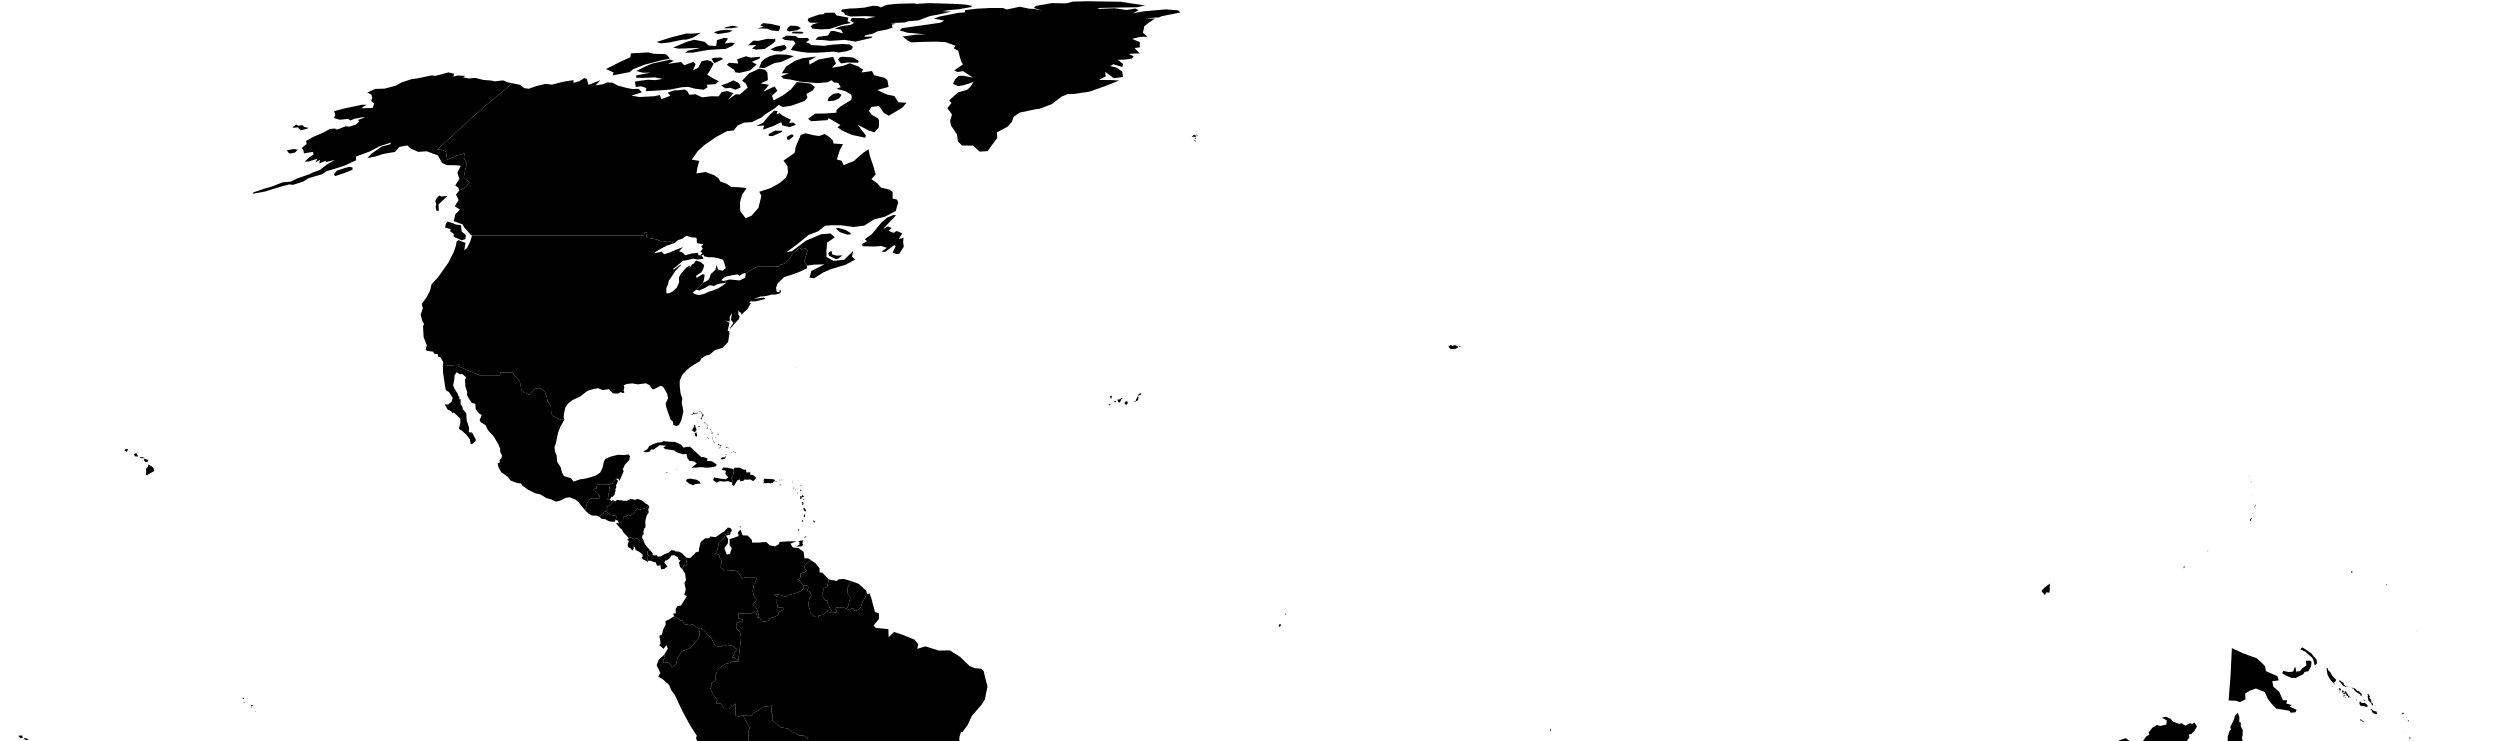 <svg baseprofile="tiny" stroke-linecap="round" stroke-linejoin="round" version="1.2" viewbox="0 0 2000 857" xmlns="http://www.w3.org/2000/svg" width="2000" height="593">
                <path class="Argentina" d="M 669.1 851.7 666.1 851.5 661.1 851.5 655.1 837.9 658.2 840.7 662.5 845.3 670.3 849 677.6 850.5 676.8 853.5 672.4 853.8 669.1 851.7 Z M 638.6 644.7 649.9 655.1 654.5 656.1 661.8 660.9 667.7 663.4 668.8 666.2 664.6 676 670.4 677.7 676.7 678.7 680.9 677.7 685.2 672.7 685.5 667.1 688.1 665.8 691.3 669.6 691.7 674.7 687.5 678.2 684.2 680.8 678.9 687.1 672.9 695.8 672.4 701 672 707.6 673.2 714 672.3 715.4 672.7 719.5 673 722.9 680.8 728.4 681 732.8 684.9 735.6 685.2 738.7 681.9 746.9 674.9 750.4 664.7 751.7 658.7 751 660.8 754.9 660.9 759.6 662.7 762.8 660.2 765.1 655.1 766 649.5 763.6 648 765.3 650.5 771.6 654.5 773.5 656.8 771.5 659.3 774.8 655.1 776.8 652.2 780.8 653.4 787.1 653.3 790.5 648.5 790.5 645.5 793.7 645.6 798.5 652.1 803.1 657.3 804.3 657.5 810 652.9 813.5 652.3 820.8 648.8 823.2 647.9 826.1 652.1 832.6 656.7 836.1 654.6 835.8 649.7 834.8 637.6 834 634.1 830.4 632.2 825.8 629.1 826.2 626.5 823.9 623.4 817.4 626.1 814.6 626.2 810.7 624.4 807.5 625.1 802.1 624 793.8 622.2 790.1 624 788.9 622.6 786.5 619.8 785.3 620.6 782.6 617.5 780.2 613.8 772.9 615.5 771.6 612.2 763.8 611.4 757.3 611.2 751.6 613.7 749.3 610.4 743 608.8 737.2 611.8 733 610.4 727.6 612 721.4 610.6 715.5 609 714.3 604.1 703.2 606.2 696.6 604.5 690.4 605.4 684.5 608 678.5 611.3 674.5 609.3 672 610.1 669.9 608.5 659.2 614.1 656.1 615.3 649.4 614.4 647.8 618.4 642 625.9 643.6 629.6 648.2 631.2 643 637.6 643.3 638.6 644.7 Z">
                </path>
                <path class="Australia" d="M 1743 763.6 1746.7 765.8 1750 764.9 1754.9 763.7 1757.7 764.1 1753.2 771.7 1749.9 773.8 1745.9 779 1745.3 777.2 1738.7 781.6 1737.9 781.3 1734.9 781.1 1735.4 775.7 1737.4 771.5 1738 765.9 1740 763 1743 763.6 Z M 1793.5 590.2 1794.7 595.2 1798.7 592.8 1800.1 595.5 1802.4 598 1801.3 600.9 1801.5 606.4 1801.7 609.6 1803 610.4 1803.4 615.9 1802.2 619.2 1803 623.5 1808.4 626.9 1811.6 629.9 1814.8 632.7 1813.7 634.3 1816 638.3 1816.5 645.3 1819.1 643.9 1820.6 646.6 1822.2 645.7 1821.5 652.5 1824.4 656.4 1826.3 658.8 1829.1 664 1829.1 669.2 1828.1 672.9 1826.3 676.8 1827 682.3 1824.5 688 1822.4 691 1818.6 696.7 1817.1 700.4 1814 705 1809 710.8 1803.5 714 1799.1 718.9 1795.8 722.1 1791.4 727.6 1787.7 730.8 1783.8 735.6 1780.7 740 1779.9 742.1 1775.6 744.3 1769.5 744.5 1763.2 747.2 1759.4 749.6 1754.6 752.4 1751.9 749.5 1749.3 748.4 1751.9 745.1 1748.4 746.3 1741.2 750.9 1737.6 749.2 1735.2 748.2 1732.4 747.7 1728.3 745.9 1727 741.9 1728.5 737.1 1728.9 733.8 1727.5 731.2 1722.8 730.5 1726 727.3 1726.9 722.6 1722.2 727 1716.9 728.2 1721.4 724.7 1723.9 721 1727.4 717.8 1729 713.1 1722.2 718.5 1717.9 720.7 1713.6 725.8 1710.6 723.2 1712.3 719.8 1710.9 715.1 1709.1 712.7 1710.7 711.2 1705.4 707.3 1701.6 707.2 1697.6 704 1687.7 704.6 1679.8 706.9 1672.9 709.1 1667.9 708.7 1660.9 712 1655.6 713.4 1653.3 716.8 1650.3 719.4 1645.6 719.6 1642 720.1 1637.8 719 1633.6 719.7 1629.8 720 1625.3 723.4 1623.8 723.1 1620.4 724.9 1617 726.9 1613.2 726.7 1609.7 726.7 1605.6 722.6 1603.2 721.4 1604.7 717.7 1607.6 716.8 1609.1 715.4 1609.7 713.1 1612 708.6 1612.7 704.8 1612 698.3 1612.2 694.6 1613.6 691 1612.7 686.8 1613 684.9 1611.3 682.3 1612 677.3 1610.1 672.2 1610 669.5 1611.8 672.3 1611.3 666.3 1613.6 668.2 1614.7 670.7 1615.3 667.4 1613.7 662.3 1613.6 660.3 1612.8 658.4 1614.1 654.7 1615.6 653.1 1616.9 649.9 1617 646.1 1620.1 641.5 1619.7 646.4 1622.8 642 1627.7 639.8 1630.9 637.1 1635.6 634.7 1638.2 634.2 1639.6 635 1644.4 632.6 1647.9 631.9 1649 630.5 1650.5 629.9 1653.6 630.1 1659.8 628.2 1663.3 625.3 1665.3 621.9 1669.2 618.7 1669.9 616.1 1670.6 612.6 1675.5 607.1 1676.9 612.7 1679.5 611.4 1678 608.4 1680.3 605.3 1682.5 606.7 1684 601.8 1687.5 598.6 1689.3 596.1 1692.2 595 1692.6 593.2 1694.9 593.9 1695.3 592.3 1697.9 591.4 1700.7 590.5 1704.4 593.5 1707 597.3 1710.5 597.3 1714 597.9 1713.3 594.4 1716.8 589.3 1719.5 587.6 1718.9 586 1721.8 582.3 1725.5 580 1728.2 580.8 1733.1 579.6 1733.4 576.3 1729.5 574.2 1732.6 573.3 1736.2 574.9 1738.9 577.5 1743.4 579.1 1745.1 578.5 1748.4 580.5 1751.9 578.6 1753.9 579.2 1755.4 577.9 1757.6 581.1 1755.6 584.6 1753.1 587.2 1751.2 587.4 1751.5 589.9 1749.3 593.1 1746.8 596.3 1747 598.1 1750.8 601.7 1754.8 603.7 1757.3 605.9 1760.6 609.7 1762.2 609.7 1764.8 611.4 1765.3 613.4 1770.2 615.5 1774.3 613.3 1776.1 609.9 1777.8 607 1779.1 603.5 1781.7 598.4 1781.5 595.3 1782.2 593.4 1782.1 589.8 1783.5 584.9 1784.8 583.6 1784.2 581.5 1786 578.1 1787.5 574.6 1787.9 572.7 1790.2 570.3 1791.5 573.5 1791.4 577.5 1792.7 578.3 1792.6 581 1794.2 584.2 1794.1 587.9 1793.5 590.2 Z">
                </path>
                <path d="M487.8 399.8l-1.7 0 1.3-7.2 0.7-5.1 0.1-1 0.7-0.3 0.9 0.8 2.5-3.9 1.1-0.1-0.1 1 1 0-0.3 1.8-1.3 2.7 0.4 1-0.9 2.3 0.3 0.6-1 3.3-1.3 1.7-1.1 0.2-1.3 2.2z" id="BZ" name="Belize">
                </path>
                <path d="M662.5 631.4l-0.3-2-5.4-3.3-5.2-0.1-9.6 1.9-2.1 5.6 0.2 3.5-1.5 7.7-1-1.4-6.4-0.3-1.6 5.2-3.7-4.6-7.5-1.6-4 5.8-3.9 0.9-3.1-8.9-3.7-7.2 1.1-6.2-3.2-2.7-1.2-4.6-3.2-4.4 2.9-6.9-2.9-5.4 1.1-2.2-1.2-2.4 1.9-3.2-0.3-5.4 0-4.6 1.1-2.1-5.5-10.4 4.2 0.6 2.9-0.2 1.1-1.9 4.8-2.6 2.9-2.4 7.3-1.1-0.4 4.8 0.9 2.5-0.3 4.3 6.5 5.7 6.4 1.1 2.3 2.4 3.9 1.3 2.5 1.8 3.5 0 3.4 1.9 0.5 3.7 1.2 1.9 0.3 2.7-1.7 0.1 2.8 7.5 10.7 0.3-0.5 3.7 0.8 2.5 3.2 1.8 1.7 4-0.6 5.1-1.3 2.8 0.8 3.6-1.6 1.4z" id="BO" name="Bolivia">
                </path>
                <path d="M665.8 489.6l3.1 0.6 0.6-1.4-1-1.2 0.6-1.9 2.3 0.6 2.7-0.7 3.2 1.4 2.5 1.3 1.7-1.7 1.3 0.2 0.8 1.8 2.7-0.4 2.2-2.5 1.8-4.7 3.4-5.9 2-0.3 1.3 3.6 3 11.2 3.1 1.1 0.1 4.4-4.3 5.3 1.7 1.9 10.1 1 0.2 6.5 4.3-4.2 7.1 2.3 9.5 3.9 2.8 3.7-0.9 3.6 6.6-2 11 3.4 8.5-0.2 8.4 5.3 7.4 7.2 4.4 1.8 4.8 0.3 2.1 2 2 8.2 1.1 3.9-2.1 10.6-2.7 4.2-7.7 8.9-3.4 7.3-4 5.5-1.4 0.2-1.3 4.7 0.9 12-1.1 9.9-0.3 4.2-1.6 2.6-0.5 8.6-5.2 8.3-0.5 6.7-4.3 2.7-1.1 3.9-6 0-8.5 2.4-3.7 2.9-6 1.9-6.1 5.1-4.1 6.4-0.3 4.8 1.3 3.5-0.3 6.5-0.8 3.1-3.4 3.6-4.5 11.3-4 5-3.2 3.1-1.5 6.1-2.9 3.6-2.1-3.6 1.8-3.1-3.8-4.3-4.8-3.6-6.3-4.1-1.9 0.2-6.3-5-3.4 0.7 6-8.7 5.3-6.3 3.3-2.6 4.2-3.5-0.4-5.1-3.2-3.8-2.6 1.3 0.7-3.7 0.3-3.8-0.3-3.6-2.1-1.1-2 1-2.1-0.3-0.8-2.4-1.1-5.9-1.2-1.9-3.9-1.8-2.2 1.3-5.9-1.3-0.4-8.7-2-3.5 1.6-1.4-0.8-3.6 1.3-2.8 0.6-5.1-1.7-4-3.2-1.8-0.8-2.5 0.5-3.7-10.7-0.3-2.8-7.5 1.7-0.1-0.3-2.7-1.2-1.9-0.5-3.7-3.4-1.9-3.5 0-2.5-1.8-3.9-1.3-2.3-2.4-6.4-1.1-6.5-5.7 0.3-4.3-0.9-2.5 0.4-4.8-7.3 1.1-2.9 2.4-4.8 2.6-1.1 1.9-2.9 0.2-4.2-0.6-3.2 1.1-2.6-0.7-0.1-9.7-4.4 3.7-5-0.1-2.3-3.5-3.8-0.3 1-2.8-3.3-3.9-2.6-5.8 1.5-1.1-0.2-2.8 3.4-1.8-0.7-3.5 1.4-2.2 0.3-3 6.3-4.4 4.6-1.2 0.8-1 5.1 0.3 2.2-17.6 0.1-2.8-0.9-3.6-2.6-2.4 0.1-4.7 3.2-1 1.1 0.7 0.2-2.5-3.3-0.7 0-4 11 0.2 1.9-2.3 1.6 2.1 1 3.8 1.1-0.8 3.1 3.4 4.4-0.4 1.1-2 4.2-1.5 2.4-1.1 0.7-2.7 4.1-1.8-0.3-1.4-4.8-0.5-0.7-4.1 0.3-4.3-2.5-1.6 1.1-0.6 4.1 0.8 4.5 1.6 1.7-1.5 4.1-1 6.4-2.4 2.1-2.5-0.7-1.8 3-0.2 1.2 1.4-0.8 2.9 2 0.9 1.2 3-1.6 2.3-1 5.4 1.4 3.3 0.3 3 3.5 3 2.8 0.3 0.6-1.3 1.8-0.3 2.6-1.1 1.8-1.7 3.2 0.6 1.3-0.3z" id="BR" name="Brazil">
                </path>
                <path d="M1633.1 472.8l2.2-2.4 4.6-3.6-0.1 3.2-0.1 4.1-2.7-0.2-1.1 2.2-2.8-3.3z" id="BN" name="Brunei">
                </path>
                <path class="Canada" d="M 665.9 203.6 669.3 204.5 674 204.3 670.7 206.9 668.7 207.3 663.2 204.6 662.6 202.5 665.1 200.6 665.9 203.6 Z M 680.3 187.6 677.9 187.7 672.1 185.8 668.6 182.8 670.5 182.3 676.4 183.9 680.6 186.5 680.3 187.6 Z M 372.4 191.3 369.3 192.2 363 189.4 363 187.2 360.1 185 360.4 183.2 356.1 182.1 356.7 178.7 358.2 177.3 362.3 178.6 364.7 179.6 368.8 180.2 369 182.4 369.4 185.3 372.6 187.9 372.4 191.3 Z M 711.5 177.8 706.5 183.2 710.4 181.1 713.3 182.5 710.9 184.6 714.7 186.3 717.5 184.8 721.8 186.7 719 191.3 722.8 190.2 722.5 193.5 723 197.4 719.4 203 717 203.2 714.1 202 716.6 196.9 715.4 196.1 708.1 201.5 705.1 201.3 709.5 198.3 705.1 196.8 699.6 197.2 690 197 689.8 195.2 693.6 192.9 691.9 191.3 697.3 187.5 705.5 177.6 709.7 174.1 714.7 172 716.8 172.2 715.3 173.9 711.5 177.8 Z M 351.5 156.4 353 157.2 358 156.7 350.8 163.6 351.1 168.6 349.2 168.6 348.5 165.8 349 162.9 348.2 161 349.5 158.3 351.5 156.4 Z M 634.9 108.9 631.3 111.9 629.6 111.4 629.5 109.7 629.9 109.3 632.7 107.6 634.4 107.7 634.9 108.9 Z M 625.2 105.7 618 108.9 615 108.7 615 107.2 620 104.5 626 104.6 625.2 105.7 Z M 622.1 88.9 621.2 91.4 623.9 90.5 625.4 92 628.9 94 632.7 95.7 631.3 98.4 634.8 98 636.7 99.9 631.7 101.7 625.8 100.3 625 97.7 618.7 100.8 610.5 103.7 611.2 100.4 604.9 100.9 610.6 98.1 614.2 93.6 619.3 88.5 622.1 88.9 Z M 667 80.6 662.1 80.9 662.8 78.2 666.6 75.1 670.9 74.4 673.2 75.9 671.7 78.2 670.8 79 667 80.6 Z M 592.5 69.9 588.4 71.8 584.2 70.2 580.3 70.7 576.9 68.3 581.9 66.6 586.8 64.3 589.8 65.8 591.4 66.8 591.8 67.8 592.5 69.9 Z M 645.5 212.5 643.3 208.9 646.2 200.4 644.6 198.6 640.9 199.6 639.8 198 634.3 202.7 631.1 207.6 628.3 210.5 625.8 211.5 624.1 211.8 623 213.3 613.7 213.3 605.9 213.4 603.2 214.5 596.4 218.9 596.4 218.8 595.5 218.4 593.5 219.3 591.6 220.6 589.8 219.5 585.1 220.3 581.2 221.2 579.3 222 577 224.1 578.8 224.8 580.5 224.4 580.8 224.4 580.5 226.3 575.7 227 572.9 227.8 571.2 228.8 568.6 228.2 567 228.5 564.1 230.3 559.5 232.3 556.8 231.9 558.8 229.7 562.5 226.2 566.6 224.1 567.7 222.3 568.6 219.3 572.4 215.8 573.3 211.8 574.4 215.7 578.2 216.6 580.6 214.5 579.2 209.7 578.3 207.7 574.3 206.5 570.5 205.8 566.6 205.8 563.2 205 562.8 203.6 561.4 204.5 560.2 204.3 562.1 202.2 560.3 201.4 562.2 199 561 197.2 562.7 195.4 557.5 194.5 557.4 190.9 556.6 190.1 553.3 189.9 549.2 188.7 547.7 189.5 545.9 191 542.6 192 539.5 194.5 534.1 192.8 529.7 193.6 525.8 191.7 521.2 190.7 517.9 190.3 516.9 189.3 517.8 185.9 516.1 185.9 514.8 188.3 504.6 188.3 487.6 188.3 470.8 188.3 455.9 188.3 441.1 188.3 426.4 188.3 411.3 188.3 406.5 188.3 391.8 188.3 377.7 188.3 377 188.3 371.6 182.2 370 179.5 363 176.9 364.3 171.4 367.9 167.7 363.8 165 366.9 160.1 364.8 155.7 367.3 152.5 372.4 149.6 375.6 145.8 371 142 372.4 135.1 373.5 130.9 371.9 128.2 371.1 125.8 371.7 122.7 365.2 124.6 357.6 127.9 357.3 124.1 356.8 121.5 354 119.9 349.8 119.7 385.4 87 410 66.6 416 67.9 419.3 70.5 423 71 429.3 68.8 436.3 67.1 441.6 67.7 450.5 65.4 458.7 64.1 458.9 66.3 463.4 65 467.3 62.5 469.4 63.1 470.8 67.9 480.3 64.2 476.4 68.3 482.4 67.4 485.6 65.9 490.2 66.2 494.1 68.4 501.6 70.4 506.3 71.3 510.7 71 513.6 73.8 505.1 76.5 511.5 77.6 523.4 77 527.8 76 529.2 79.3 536.3 76.6 534.2 74.2 538.7 72.4 543.9 72.1 547.8 71.6 549.9 72.9 551.4 75.8 556.4 75.4 561.7 77.9 568.9 77 574.9 77.1 577.3 73.7 581.8 72.8 586.7 74.6 582.4 79.8 588.6 75.4 591.8 75.6 598.2 70.1 596.6 66.8 593.7 64.6 599.2 58.7 607.4 54.9 611.9 55.8 613.9 58.1 614.3 64.1 608.5 66.7 615.2 67.8 610.8 73.3 619.7 69.1 621.9 72.6 617.6 76.6 618.9 80.3 626.2 76.4 632.7 71.6 637.4 65.7 642.9 66.1 648.3 66.9 651.9 69.6 650.2 72.3 645.1 75.2 646 78.1 643.6 80.8 632.7 84.7 626.2 85.6 623 83.9 619.7 86.7 612.3 91.4 609.3 93.9 601.6 97.7 595.1 98.1 590 100.5 587.1 104.3 581.4 105 572.7 109.7 563.3 116.2 558.3 120.8 553.4 127.7 559.4 128.7 557.9 134.2 557.1 138.8 564.4 137.6 571.4 140.2 574.7 142.5 576.4 145.3 581.3 147 584.9 149.5 592.5 149.9 597.3 150.5 593.7 155.7 592 161.8 592.1 168.7 596.5 174.6 601.2 172.6 606.8 166.2 609.1 156.6 607.4 153.4 616.4 150.5 623.9 146.3 628.7 142.1 630.4 138.1 630 133 626.8 128.5 635.7 122.3 636.7 117 640.6 108 644.4 106.6 651.1 108.2 655.3 108.8 659.8 107.2 662.9 109.2 666.5 112.6 666.7 114.8 674.4 115.3 671.8 120.2 669.5 127.6 673.3 128.6 674.9 132.1 683.1 128.8 690.6 122.2 694.8 119.5 695.9 124.8 698.5 132.3 700.5 139.5 697.1 143.3 701.9 146.7 704.8 150.1 711.7 151.7 714.1 153.6 714.1 158.8 717.5 159.6 718.6 161.9 716.6 168.8 712.3 171.1 708.1 173.3 699.3 175.5 691.4 180.5 682.8 181.6 672.7 180.2 665.4 180.2 660.1 180.6 654.4 185.1 647 187.9 636.9 196.1 629 201.9 633.7 200.9 644.6 192.6 656.9 187.4 664.5 186.8 667.8 189.9 661.7 194.1 661.1 200.8 661.2 205.6 666.8 208.7 675.4 207.8 682.6 200.7 681.6 205.3 684.1 207.6 676.7 211.7 664.3 215.5 658.5 218 651.3 222.6 647.6 222.1 649.1 216.8 659.5 211.5 651.4 211.7 645.5 212.5 Z M 539 48.7 534.3 51.1 544.8 49.6 547.4 52.2 554.7 49.5 556.5 51.2 554.3 56.3 558.6 54.2 561.4 48.9 565.7 48.1 568.7 48.9 570.9 51 568.2 56.1 565.8 59.8 570 62.4 575 65 572.4 67.3 565.3 67.8 566.1 69.8 562.9 71.8 556.2 71 550.5 69.5 545.4 69.8 535.9 71.7 524.6 72.5 516.7 73 517 70.4 512.9 69 508.6 69.6 508 65.3 511.3 64.7 518.6 63.8 524.1 64.1 530.3 63.1 523.8 61.9 514.7 62.3 509 62.2 509 60.3 520.7 58.1 514.4 58.2 509 56.8 516.8 52.9 522 50.8 536.2 47.7 539 48.7 Z M 578.5 47.2 571.5 50.6 569.2 47 571.3 46.2 576.8 46 578.5 47.2 Z M 687.1 48.8 686.4 50.2 682.3 50.1 678.2 50 673.3 50.7 672.4 50.3 670.3 47.6 672 45.8 674.2 45.4 682.6 46 687.1 48.8 Z M 647.3 48.5 647.6 51.7 654.8 47.6 666.5 45.5 668.8 50.8 665.6 54.2 674.6 52.7 679.9 50.6 686.7 53.2 690.4 55.7 689.3 58 697.5 56.8 699.4 60.2 707.8 62.3 710 64.4 710.9 69.5 701.8 72 709.5 75.6 715.4 76.8 718.7 81.8 725.2 82.2 721.9 86.1 711 92.6 707 90.2 703.2 84.8 697.3 85.5 695 88.8 697.7 92 702.2 94.6 703.2 96.1 703.1 101.8 699.5 105.9 694.8 104.3 686.2 99.8 689.8 104.7 692.6 108.2 692.3 110.2 681.4 107.9 673.8 104.5 670 101.8 672.4 100.1 667.6 97.2 662.9 94.5 662 96.1 648.9 97 646.5 95.1 651.9 90.9 660 90.8 669.3 90.1 669.1 88.1 672.2 85.3 681 79.9 681.4 77.4 680.9 75.6 676.2 72.9 669.1 71.1 672.6 69.7 670.6 66.3 667.2 66 665.3 64.2 662 65.8 654.1 66.5 640.1 65.3 632.7 63.7 626.8 62.9 624.9 61 631.2 58.6 625.5 58.6 628.8 53.3 635.9 48.7 641.9 46.6 653.1 45.2 647.3 48.5 Z M 596.9 45 600.5 46.1 608.1 45.4 607.6 46.9 601.5 49.4 605.3 51.6 600.1 56.3 591.7 58.3 588.3 57.9 587.4 55.9 581.5 51.9 583.2 50.2 590.6 50.8 589.7 47.5 596.9 45 Z M 619.5 50.5 611.7 54.4 607.3 54.2 609.1 49.6 611.7 47.1 615.9 44.9 621.1 43.5 629 43.7 635.2 44.9 625.1 49.5 619.5 50.5 Z M 503.7 57.7 490.2 60.3 490.8 58 484.8 55.2 489.2 53 496.7 49.2 504.3 45.8 504.7 42.7 518.7 41.9 522.9 43 532.4 43.3 534.3 44.7 535.9 46.9 529.4 48.2 515.5 51.8 506.3 55.5 503.7 57.7 Z M 628.9 39.3 624.8 41.2 619.6 40.8 616.4 39.5 620.9 37.3 627.8 35.9 629.2 37.7 628.9 39.3 Z M 620.1 30.6 620.3 32.9 617.5 35.4 611.7 39.2 604.8 39.7 601.6 38.9 605 36 598.4 36.3 602.7 32.5 606.5 32.7 614.2 31 619.1 31.3 620.1 30.6 Z M 580.7 33.2 580 34.9 584.4 34.1 588 34.3 585.7 36.8 580.6 39.1 566.7 39.9 554.4 42.1 548.4 42.2 549.9 40.6 560.6 38.3 542.7 38.9 538.5 38 550.2 33.2 555.6 31.8 563.9 33.5 566.8 36.4 572.9 36.8 573.6 32.1 579.4 30.3 582.5 30.8 580.7 33.2 Z M 636.4 28.8 638.7 30.4 646.1 30.4 647.5 32 644.7 33.8 647.8 34.9 649 36.1 653.9 36.3 659 36.7 666.1 35.7 674.2 35.2 680 35.6 682.3 37.5 681.3 39.5 677.7 40.9 671 42 666.7 41.3 654.9 42.1 646.9 42.2 641.3 41.6 632.7 40 634.3 37.2 636.4 34.8 635 32.6 628 32 625.4 30.5 629.2 28.5 636.4 28.8 Z M 560.7 26.2 554.9 29.9 549.6 31.6 545.8 31.8 535.9 33.9 528.8 34.7 525.2 33.6 536.9 29.9 549.1 26.8 554.6 26.9 560.7 26.2 Z M 641.9 26.8 640.1 26.9 633.5 26.6 634.2 25.3 641.4 25.4 643 26.2 641.9 26.8 Z M 583.1 25.9 574.3 27.3 571 25.8 576.1 24.3 582.1 23.8 586.2 24.5 583.1 25.9 Z M 590.9 21.7 585.2 22.6 579.2 22.6 580.2 21.9 585.9 20.6 587.6 20.8 590.9 21.7 Z M 637.7 24.2 631.1 25.2 629.5 24.1 630.1 22.4 632.3 20.5 636.7 20.7 638.4 21 640.7 22.6 637.7 24.2 Z M 623.9 23 622.8 24.9 617.5 24.4 613.5 22.9 605.7 22.7 611 21.4 608.2 20.3 610.4 18.5 616.5 19.1 624 20.8 623.9 23 Z M 678 16.9 680.7 18.4 674.2 19.7 663.6 23.2 656.8 23.5 650 22.9 648.4 21 650.5 19.4 654.8 18.2 648.2 18.2 646.2 16.7 646.6 14.8 651.5 12.9 655.6 11.6 659.6 11.3 659.3 10.3 667.6 10.1 669.2 12.3 673.9 13.2 678.7 14.1 678 16.9 Z M 757.2 2.9 765.9 3.2 772.6 3.7 777.8 4.7 776.7 5.7 766.9 7.4 757.9 8.2 753.9 9.1 761.4 9.1 750.9 11.6 744.1 12.8 734.8 16.3 726.7 17 723.6 18 712.3 18.4 716.7 19 713.4 19.8 714.1 22.1 709.1 23.7 702.2 25 698.7 26.8 692.1 28.3 691.6 29.4 698.1 29.2 697 30.4 684.3 33.3 675.8 31.9 664.1 32.7 659.1 32.1 652.3 31.8 654.4 29.5 662.4 28.4 664.4 25 667 24.7 674.5 26.7 672.8 23.7 667.9 22.8 672.9 21 680.5 19.9 683.3 18.3 680.3 16.6 681.4 14.4 690.8 14.5 693 15 700.3 13.4 693 12.9 680.4 13.2 676 11.8 675.2 10.1 672.7 8.9 673.8 7.6 679.8 6.8 684 6.7 691.4 6.1 698.2 4.6 702.1 4.8 704.5 5.9 709.5 3.9 714.7 3.3 721.2 2.9 731.6 2.7 732.9 3.1 743.2 2.5 750.2 2.7 757.2 2.9 Z">
                </path>
                <path d="M584.4 426.2l-3.7 1.1-1.6 3.2-2.3 1.8-1.8 2.4-0.9 4.6-1.8 3.8 2.9 0.4 0.6 2.9 1.2 1.5 0.3 2.5-0.7 2.4 0.1 1.4 1.4 0.5 1.2 2.2 7.3-0.6 3.3 0.8 3.8 5.6 2.3-0.7 4.1 0.3 3.2-0.7 2 1.1-1.2 3.4-1.3 2.2-0.6 4.6 1.1 4.3 1.5 1.9 0.2 1.4-2.9 3.2 2 1.4 1.5 2.3 1.6 6.4-1.1 0.8-1-3.8-1.6-2.1-1.9 2.3-11-0.2 0 4 3.3 0.7-0.2 2.5-1.1-0.7-3.2 1-0.1 4.7 2.6 2.4 0.9 3.6-0.1 2.8-2.2 17.6-2.9-3.4-1.7-0.1 3.5-6.6-4.4-3-3.4 0.6-2.1-1.1-3.1 1.7-4.2-0.9-3.5-6.7-2.6-1.6-1.8-3.1-3.8-3-1.5 0.6-2.4-1.5-2.8-2.1-1.6 1-4.8-0.9-1.4-2.8-1.1 0.1-5.6-3.6-0.7-2 2.1-0.5-0.2-3.2 1.4-2.4 2.8-0.4 2.5-4 2.2-3.4-2-1.5 1.2-3.7-1.1-5.9 1.3-1.7-0.7-5.4-2.2-3.5 0.9-3.1 1.8 0.5 1.1-1.9-1.1-3.8 0.7-0.9 2.9 0.2 4.5-4.5 2.4-0.7 0.1-2.1 1.4-5.5 3.4-2.9 3.5-0.2 0.6-1.3 4.4 0.5 4.6-3.2 2.3-1.4 2.9-3.1 2 0.4 1.3 1.7-1.2 2.1z" id="CO" name="Colombia">
                </path>
                <path d="M514.6 431.6l1.2 3.5 2 2.6 2.5 2.7-2.2 0.6-0.1 2.6 1.1 0.9-0.9 0.8 0.2 1.1-0.6 1.3-0.3 1.3-3-1.4-1.1-1.4 0.7-1.1-0.1-1.4-1.5-1.5-2.2-1.3-1.8-0.8-0.3-1.9-1.4-1.1 0.2 1.8-1.2 1.6-1.2-1.8-1.7-0.7-0.7-1.2 0.1-2 0.9-2-1.5-0.9 1.4-1.3 0.9-0.8 3.6 1.7 1.3-0.8 1.8 0.5 0.8 1.3 1.7 0.5 1.4-1.4z" id="CR" name="Costa Rica">
                </path>
                <path d="M544.8 355.7l1.9 2.3 5.2-0.7 1.8 1.5 4.2 4 3.2 2.9 1.8-0.1 3.2 1.3-0.6 1.8 4 0.3 3.9 2.6-0.8 1.5-3.8 0.8-3.8 0.3-3.7-0.5-8.1 0.6 4.2-3.5-2.1-1.7-3.6-0.4-1.7-1.9-0.8-3.6-3.2 0.2-5-1.7-1.5-1.4-7.1-1-1.8-1.2 2.3-1.6-5.4-0.3-4.4 3.3-2.3 0.1-1 1.6-2.8 0.7-2.3-0.7 3.2-1.9 1.5-2.4 2.7-1.4 3-1.2 4.3-0.6 1.4-0.8 4.7 0.5 4.4 0.1 4.9 2.2z" id="CU" name="Cuba">
                </path>
                <path d="M585.7 386l0.3-1.8-1.3-1.9 1.5-1.1 0.7-2.5-0.1-3.4 0.8-1.1 4.3 0 3.2 1.6 1.5-0.1 0.7 2.3 3.1-0.2-0.4 1.9 2.5 0.3 2.5 2.3-2.3 2.6-2.6-1.4-2.6 0.3-1.8-0.3-1.1 1.2-2.2 0.4-0.7-1.6-1.9 0.9-2.7 4.4-1.3-1-0.1-1.8z" id="DO" name="Dominican Republic">
                </path>
                <path d="M559 502.8l0.8 4.9-1.7 4.1-6.1 6.8-6.7 2.5-3.4 5.6-0.9 4.3-3.1 2.7-2.5-3.3-2.3-0.7-2.3 0.5-0.3-2.3 1.6-1.5-0.7-2.7 2.9-4.8-1.3-2.8-2.1 3-3.5-2.9 1.1-1.8-1-5.8 2-1 1-4 2.1-4.1-0.3-2.6 3.1-1.4 3.9-2.5 5.6 3.6 1.1-0.1 1.4 2.8 4.8 0.9 1.6-1 2.8 2.1 2.4 1.5z" id="EC" name="Ecuador">
                </path>
                <path d="M896.3 1.4l19.9 3-6.7 1.4-13 0.2-18.5 0.4 1.4 0.7 12.3-0.5 9.7 1.4 7-1.2 2.4 1.4-4.5 2.4 9.2-1.6 17.1-1.5 10 0.8 1.7 1.7-14.8 2.9-2.2 1-11.4 0.8 8.1 0.2-4.9 3.2-3.6 2.9-1.2 5.2 3.7 3.2-5.9 0.1-6.5 1.6 6.3 2.6-0.1 4.2-4.2 0.5 4.1 4.3-8.7 0.4 4 2-1.6 1.8-5.7 0.8-5.5 0.1 4.2 3.4-0.5 2.4-7.3-2.2-2.4 1.4 5 1.3 4.6 3.2 0.6 4.3-7.4 1-2.7-2.1-4.2-3 0.5 3.6-5.4 2.8 10.7 0.2 5.5 0.3-11.9 4.7-12.2 4.3-12.7 1.8-4.6 0.1-4.9 2.1-7.5 5.8-10.2 3.9-3 0.3-6.1 1.3-6.6 1.4-4.8 3.4-1.4 4-3.4 3.8-8.6 4.6 0.3 4.5-3.6 4.8-4.1 5.7-6.5 0.4-5-4.8-9-0.1-3.2-3.2-0.8-5.6-4.8-7.2-0.7-3.7 1.5-5.1-3.7-5.1 3.3-4.1-1.9-2 7-6.4 7.2-2.1 2.6-2.2 2.8-4.2-5.5 1.9-2.6 0.8-4.1 0.7-4.2-1.7 1.5-3.7 3-2.8 3.8-0.1 7.6 1.5-5.3-3.4-2.7-1.8-4.4 0.7-2.6-1.3 7-4.8-1.3-2-1.1-3.5-1.4-5.4-3.6-1.9 1.4-2.1-8.1-2.9-7.7-0.4-10.1 0.2-9.5 0.4-3.1-1.6-3.8-3.1 11-1.5 7.6-0.2-14.6-1.3-6.5-1.9 2.2-1.8 15.7-2.2 15-2.2 2.8-1.6-8.1-1.6 4.6-1.7 14.7-2.9 5.4-0.4 0.2-1.8 9-1.1 11-0.6 10.4 0 2.8 1.2 10.6-2.2 7.1 1.5 4.6 0.3 6.2 1.3-6.7-2.1 1.6-1.7 12.7-2.2 11.6 0.2 5.1-1.4 11.9-0.3 26.3 0.4z" id="GL" name="Greenland">
                </path>
                <path d="M488.1 387.5l-0.7 5.1-1.3 7.2 1.7 0 1.7 1.2 0.6-1 1.5 0.8-2.8 2.5-2.9 1.8-0.5 1.2 0.3 1.3-1.3 1.6-1.4 0.4 0.3 0.8-1.2 0.7-2 1.6-0.3 0.9-2.8-1.1-3.5-0.1-2.4-1.3-2.8-2.6 0.4-1.9 0.8-1.5-0.7-1.2 3.3-5.2 7.2 0 0.4-2.2-0.8-0.4-0.5-1.4-1.9-1.5-1.8-2.1 2.5-0.1 0.5-3.6 5.2 0 5.2 0.1z" id="GT" name="Guatemala">
                </path>
                <path d="M662.9 463.5l-1 5.8-3.5 1.6 0.3 1.5-1.1 3.4 2.4 4.6 1.8 0 0.7 3.6 3.3 5.6-1.3 0.3-3.2-0.6-1.8 1.7-2.6 1.1-1.8 0.3-0.6 1.3-2.8-0.3-3.5-3-0.3-3-1.4-3.3 1-5.4 1.6-2.3-1.2-3-2-0.9 0.8-2.9-1.2-1.4-3 0.2-3.7-4.8 1.6-1.8 0-3 3.5-1 1.4-1.2-1.8-2.4 0.5-2.3 4.7-3.8 3.6 2.4 3.3 4.1 0.1 3.4 2.1 0.1 3 3.1 2.1 2.3z" id="GY" name="Guyana">
                </path>
                <path d="M519.6 405.5l-1.9-0.1-0.9 0.9-2 0.8-1.4 0-1.3 0.8-1.1-0.2-0.9-1-0.6 0.2-0.9 1.5-0.5-0.1-0.2 1.4-2.1 1.7-1.2 0.8-0.6 0.8-1.5-1.3-1.4 1.7-1.2 0-1.3 0.1-0.2 3.2-0.8 0-0.8 1.5-1.8 0.3-0.8-2-1.7-0.6 0.7-2.6-0.7-0.7-1.2-0.4-2.5 0.7-0.1-0.8-1.6-1.1-1.1-1.2-1.6-0.6 1.3-1.6-0.3-1.3 0.5-1.2 2.9-1.8 2.8-2.5 0.6 0.3 1.3-1.1 1.6-0.1 0.5 0.5 0.9-0.3 2.6 0.6 2.6-0.2 1.8-0.7 0.8-0.7 1.7 0.3 1.3 0.4 1.5-0.1 1.2-0.6 2.5 0.9 0.8 0.2 1.6 1.2 1.5 1.4 1.9 1 1.3 1.7z" id="HN" name="Honduras">
                </path>
                <path d="M586.8 375.3l0.1 3.4-0.7 2.5-1.5 1.1 1.3 1.9-0.3 1.8-3.6-1.1-2.7 0.4-3.4-0.4-2.7 1.2-2.8-2 0.7-2.1 5.1 0.9 4.1 0.5 2.2-1.4-2.3-2.8 0.4-2.5-3.5-1 1.5-1.7 3.4 0.2 4.7 1.1z" id="HT" name="Haiti">
                </path>
                <path d="M556.5 387.1l-1.8 1.1-3-1.1-2.9-2.3 0.8-1.5 2.4-0.4 1.3 0.2 3.7 0.6 2.7 1.5 0.8 1.8-4 0.1z" id="JM" name="Jamaica">
                </path>
                <path d="M449.3 335.9l2.2-0.2-3.2 5.7-1.8 4.6-1.8 8.6-1.1 3.1 0.4 3.5 1.3 3.2 0.4 4.9 3 4.8 0.8 3.7 1.7 3.1 5.7 1.7 1.9 2.7 5.2-1.8 4.3-0.6 4.4-1.2 3.6-1.1 3.9-2.6 1.8-3.7 1.2-5.4 1.2-1.9 4-1.7 6.1-1.5 4.9 0.3 3.4-0.6 1.2 1.4-0.6 3.1-3.5 3.8-1.8 3.9 0.9 1.1-1.2 2.8-2.1 5-1.2-1.7-1.1 0.1-1.1 0.1-2.5 3.9-0.9-0.8-0.7 0.3-0.1 1-5.2-0.1-5.2 0-0.5 3.6-2.5 0.1 1.8 2.1 1.9 1.5 0.5 1.4 0.8 0.4-0.4 2.2-7.2 0-3.3 5.2 0.7 1.2-0.8 1.5-0.4 1.9-5.6-6.9-2.6-2.1-4.4-1.7-3.2 0.5-4.8 2.4-2.9 0.6-3.7-1.7-4.1-1.2-4.8-2.9-4.1-0.9-5.9-3-4.3-3.1-1.1-1.7-3.1-0.4-5.4-2-1.9-2.9-5.4-3.7-2.2-4-0.8-3.2 1.9-0.6-0.3-1.8 1.6-1.7 0.4-2.2-1.5-2.9 0-2.5-1.3-3.3-3.8-6.4-4.6-5-1.9-4-4.1-2.6-0.7-1.6 1.7-3.9-2.4-1.5-2.5-3.2-0.2-4.4-2.8-0.6-2.3-3.3-1.7-3.2 0.3-2-1.5-4.8-0.3-4.9 0.8-2.5-3.1-2.6-1.9 0.3-2.4-1.7-1.8 2.6-0.1 3-1 4.9 1 2.6 2.8 4.4 0.4 1.6 0.7 0.4 0.1 2.2 1-0.1 0 4.2 1.3 1.6 0.5 2.3 2.7 3.2 0.4 6 1 2.8 0.9 3-0.3 3.4 2.6 0.2 1.6 2.9 1.5 2.9-0.3 1.2-2.8 2.3-1 0-0.7-3.9-2.9-3.7-3.4-3.1-2.5-1.6 1.2-4.7-0.1-3.5-2.1-2-3.1-2.8-0.9 0.8-1-1.7-3-1.5-2.2-3.8 0.5-0.4 2.1 0.3 2.7-2.4 1-2.9-2.9-4.6-2.6-1.7-0.8-4-0.6-4.3-0.8-5.1-0.2-5.8 6.3-0.5 7.1-0.7-0.9 1.3 7 3.1 10.9 4.5 10.8 0 4.3 0 0.8-2.7 9.4 0 1.3 2.3 2.1 2.1 2.4 2.8 0.8 3.3 0.4 3.6 2.3 1.9 4 1.9 4.8-5 4.5-0.2 3.2 2.6 1.6 4.4 0.9 3.8 2.4 3.6 0.2 4.5 0.9 3 3.9 2 3.6 1.4z" id="MX" name="Mexico">
                </path>
                <path d="M519.6 405.5l-0.5 0.7-0.5 1.4 0.4 2.3-1.5 2.2-0.8 2.6-0.5 2.8 0.2 1.7-0.1 2.9-0.9 0.6-0.7 2.8 0.2 1.7-1.2 1.6 0.1 1.7 0.8 1.1-1.4 1.4-1.7-0.5-0.8-1.3-1.8-0.5-1.3 0.8-3.6-1.7-0.9 0.8-1.8-2-2.5-2.6-1.1-2.1-2.2-2.1-2.5-2.9 0.7-1 0.8 1 0.5-0.4 1.8-0.3 0.8-1.5 0.8 0 0.2-3.2 1.3-0.1 1.2 0 1.4-1.7 1.5 1.3 0.6-0.8 1.2-0.8 2.1-1.7 0.2-1.4 0.5 0.1 0.9-1.5 0.6-0.2 0.9 1 1.1 0.2 1.3-0.8 1.4 0 2-0.8 0.9-0.9 1.9 0.1z" id="NI" name="Nicaragua">
                </path>
                <path d="M549.3 446.2l-0.7 0.9 1.1 3.8-1.1 1.9-1.8-0.5-0.9 3.1-1.8-1.8-1-3.5 1.4-1.7-1.4-0.4-0.9-2.1-2.8-1.8-2.4 0.4-1.3 2.2-2.4 1.6-1.2 0.2-0.6 1.4 2.5 3.5-1.6 0.8-0.8 0.9-2.7 0.4-0.8-3.9-0.8 1.1-1.8-0.4-1-2.5-2.3-0.5-1.5-0.7-2.4 0-0.2 1.4-0.6-1 0.3-1.3 0.6-1.3-0.2-1.1 0.9-0.8-1.1-0.9 0.1-2.6 2.2-0.6 1.9 2.3-0.2 1.4 2.2 0.3 0.6-0.6 1.5 1.6 2.8-0.5 2.5-1.6 3.5-1.3 2-1.9 3.1 0.4-0.2 0.6 3.1 0.2 2.4 1.2 1.8 1.9 2 1.8z" id="PA" name="Panama">
                </path>
                <path d="M590.5 529.4l-5.1-0.3-0.8 1-4.6 1.2-6.3 4.4-0.3 3-1.4 2.2 0.7 3.5-3.4 1.8 0.2 2.8-1.5 1.1 2.6 5.8 3.3 3.9-1 2.8 3.8 0.3 2.3 3.5 5 0.1 4.4-3.7 0.1 9.7 2.6 0.7 3.2-1.1 5.5 10.4-1.1 2.1 0 4.6 0.3 5.4-1.9 3.2 1.2 2.4-1.1 2.2 2.9 5.4-2.9 6.9-1.1 3.3-2.8 1.6-5.9-3.7-0.8-2.6-11.7-6.4-10.7-7.1-4.7-3.9-2.8-5.3 0.8-1.9-5.4-8.4-6.4-11.8-6-12.8-2.4-3-2-4.7-4.6-4.2-4.1-2.6 1.7-2.8-3-6.2 1.7-4.5 4.4-4 0.7 2.7-1.6 1.5 0.3 2.3 2.3-0.5 2.3 0.7 2.5 3.3 3.1-2.7 0.9-4.3 3.4-5.6 6.7-2.5 6.1-6.8 1.7-4.1-0.8-4.9 1.5-0.6 3.8 3 1.8 3.1 2.6 1.6 3.5 6.7 4.2 0.9 3.1-1.7 2.1 1.1 3.4-0.6 4.4 3-3.5 6.6 1.7 0.1 2.9 3.4z" id="PE" name="Peru">
                </path>
                <path class="Papua New Guinea" d="M 1868.1 545.6 1866.5 546.3 1864.2 543.8 1862 539.7 1861.2 534.8 1862 534.2 1862.5 536.1 1864.1 537.6 1866.5 541.6 1869 543.8 1868.1 545.6 Z M 1846.7 537 1843.7 537.5 1842.7 539.3 1839.5 540.9 1836.5 542.4 1833.4 542.4 1828.9 540.5 1825.8 538.7 1826.4 536.7 1831.4 537.7 1834.6 537.2 1835.6 534.1 1836.5 533.9 1836.8 537.3 1840 536.9 1841.8 534.7 1845.1 532.4 1844.7 528.6 1848.1 528.5 1849.2 529.5 1848.8 533.1 1846.7 537 Z M 1782.9 560.4 1784.5 539.4 1785.5 518.5 1795.1 522.9 1805.4 526.6 1809.1 529.9 1812.1 533.1 1812.7 536.9 1821.9 540.9 1823 544.3 1817.8 545 1818.7 549.3 1823.4 553.5 1826.4 560.3 1829.7 560.1 1829.1 562.9 1833.4 564 1831.6 565.2 1837.3 567.9 1836.4 569.8 1832.6 570.2 1831.4 568.6 1826.7 567.8 1821.1 566.9 1817.1 562.8 1814.3 559.2 1811.8 553.6 1804.7 550.8 1799.8 552.6 1796.1 554.8 1796.4 559.5 1791.8 561.7 1788.7 560.6 1782.9 560.4 Z M 1853.6 530.7 1851.8 532.4 1850.9 528.6 1849.8 526.2 1847.3 524.1 1844.2 521.3 1840.2 519.4 1841.8 517.9 1844.8 519.7 1846.7 521.1 1849 522.6 1851.1 525.3 1853.2 527.4 1853.6 530.7 Z">
                </path>
                <path d="M662.5 631.4l2 3.5 0.4 8.7 5.9 1.3 2.2-1.3 3.9 1.8 1.2 1.9 1.1 5.9 0.8 2.4 2.1 0.3 2-1 2.1 1.1 0.3 3.6-0.3 3.8-0.7 3.7-0.3 5.6-4.3 5-4.2 1-6.3-1-5.8-1.7 4.2-9.8-1.1-2.8-5.9-2.5-7.3-4.8-4.6-1-11.3-10.4 1.5-7.7-0.2-3.5 2.1-5.6 9.6-1.9 5.2 0.1 5.4 3.3 0.3 2z" id="PY" name="Paraguay">
                </path>
                <path d="M492.5 415.9l-0.7 1.5-3.3-0.1-2-0.6-2.2-1.3-3-0.4-1.5-1.4 0.3-0.9 2-1.6 1.2-0.7-0.3-0.8 1.4-0.4 1.6 0.6 1.1 1.2 1.6 1.1 0.1 0.8 2.5-0.7 1.2 0.4 0.7 0.7-0.7 2.6z" id="SV" name="El Salvador">
                </path>
                <path d="M699.7 718.6l-1.6 4.1-5.4 3.5-4.2-1.3-2.8 0.7-5.5-2.7-3.6 0.2-3.9-3.6-0.4-4.1 0.9-1.4-1.2-6.4 0.4-6.6 0.5-5.2 3.4-0.7 6.3 5 1.9-0.2 6.3 4.1 4.8 3.6 3.8 4.3-1.8 3.1 2.1 3.6z" id="UY" name="Uruguay">
                </path>
                <path d="M648.7 448.1l-4.7 3.8-0.5 2.3 1.8 2.4-1.4 1.2-3.5 1 0 3-1.6 1.8 3.7 4.8 0.7 1.8-2.1 2.5-6.4 2.4-4.1 1-1.7 1.5-4.5-1.6-4.1-0.8-1.1 0.6 2.5 1.6-0.3 4.3 0.7 4.1 4.8 0.5 0.3 1.4-4.1 1.8-0.7 2.7-2.4 1.1-4.2 1.5-1.1 2-4.4 0.4-3.1-3.4-1.6-6.4-1.5-2.3-2-1.4 2.9-3.2-0.2-1.4-1.5-1.9-1.1-4.3 0.6-4.6 1.3-2.2 1.2-3.4-2-1.1-3.2 0.7-4.1-0.3-2.3 0.7-3.8-5.6-3.3-0.8-7.3 0.6-1.2-2.2-1.4-0.5-0.1-1.4 0.7-2.4-0.3-2.5-1.2-1.5-0.6-2.9-2.9-0.4 1.8-3.8 0.9-4.6 1.8-2.4 2.3-1.8 1.6-3.2 3.7-1.1-0.2 1.5-3.4 0.8 1.7 2.9-0.3 3.4-2.7 3.7 1.9 5.1 2.5-0.4 1.5-4.7-1.7-2.2 0-4.9 7.2-2.6-0.6-3 2.1-2.1 1.7 4.6 4 0.1 3.4 3.5 0.2 2.2 5 0 6.1-0.6 3.1 2.8 4.2 0.8 3.3-2 0.1-1.6 7.1-0.4 6.7-0.1-4.9 1.9 1.8 3.1 4.5 0.4 4.2 3.2 0.7 5.1 2.9-0.1 2.2 1.5z" id="VE" name="Venezuela">
                </path>
                <path class="New Zealand" d="M 1886.2 764.4 1885.4 767 1891 764.4 1890.5 767.1 1888.4 769.8 1884.2 772.7 1877.1 777.4 1872.4 780 1871.8 783 1867.8 783.1 1861.5 785.5 1856.8 789.6 1848.6 796 1842.3 798.8 1838.3 800.6 1833.7 800.5 1832.2 798.4 1827.1 798 1828.1 795.6 1834.6 791 1846 784.7 1850.3 783.5 1855.9 781.1 1862.9 777.8 1868.6 774.5 1874.6 769.8 1877.7 768.2 1881.2 764.6 1887 761.7 1886.2 764.4 Z M 1915.2 733.9 1914.8 740.7 1917.7 736.3 1919 738.1 1916.6 742.9 1919.5 745 1922.7 745.5 1927.4 743.1 1929.6 743.8 1924.4 749.5 1920.2 753.2 1916.3 753.1 1913.5 755 1912 757.8 1910.4 758.9 1905.8 762.4 1899.9 766.7 1893.9 769.3 1894.4 767.6 1892.9 766.7 1899.8 761.5 1900.7 757.9 1896.9 755.4 1898.7 753.1 1904 750.9 1908.2 745.9 1910.7 741.8 1911.3 737.5 1912.1 736.4 1911.2 733.7 1910.5 728.1 1910.9 723.5 1913.1 723 1914 726.6 1917.2 728.2 1915.2 733.9 Z">
                </path>
                <path class="Chile" d="M 655.1 837.9 661.1 851.5 666.1 851.5 669.1 851.7 668.6 854.1 665.4 856 663 855.8 659.9 855.3 655.7 853.5 650.3 852.6 642.8 849.2 636.4 846 626.6 839.1 631.2 840.4 639.8 844.5 647.1 846.7 648.3 843.9 648 839.7 651.4 837.1 655.1 837.9 Z M 614.4 647.8 615.3 649.4 614.1 656.1 608.5 659.2 610.1 669.9 609.3 672 611.3 674.5 608 678.5 605.4 684.5 604.5 690.4 606.2 696.6 604.1 703.2 609 714.3 610.6 715.5 612 721.4 610.4 727.6 611.8 733 608.8 737.2 610.4 743 613.7 749.3 611.2 751.6 611.4 757.3 612.2 763.8 615.5 771.6 613.8 772.9 617.5 780.2 620.6 782.6 619.8 785.3 622.6 786.5 624 788.9 622.2 790.1 624 793.8 625.1 802.1 624.4 807.5 626.2 810.7 626.1 814.6 623.4 817.4 626.5 823.9 629.1 826.2 632.2 825.8 634.1 830.4 637.6 834 649.7 834.8 654.6 835.8 650.3 835.8 648.6 837.3 645.2 839.5 646.9 845.2 645 845.3 638.7 843.4 631.2 839.1 623.6 835.6 620.4 831.7 620.1 828.1 615.9 823.9 610.9 813.3 610.7 807.3 614.1 802.5 605.8 800.6 608.5 795.1 606.5 784.6 613 786.8 611.2 773.7 607.2 772 608.2 779.9 604.7 779 603.2 770 601.2 758.2 602.3 753.8 599 747.6 596.6 740.4 598.8 740.1 599.4 729.8 600.6 719.5 600.7 710 597.4 700.3 598 695 595.9 687.1 597.7 679.3 596.8 666.9 596.8 653.5 596.9 639.2 595.4 628.7 593.3 619.6 596.1 618 597.2 614.7 600.4 619.1 601.6 623.7 604.8 626.4 603.7 632.6 607.4 639.8 610.5 648.7 614.4 647.8 Z">
                </path>
                <path class="United States" d="M 118.8 379.3 117.7 380.4 116.5 379.5 117.1 377.7 116.7 375.3 117.2 374.6 118.4 373.6 118.3 372.3 118.7 371.7 119.1 371.8 121 372.9 121.9 373.5 122.6 374.3 123.5 376.6 123.3 376.9 120.8 378.3 118.8 379.3 Z M 118.1 369.3 116.1 369.7 115.5 368.4 115 367.9 115 367.5 115.7 366.9 117.5 367.5 118.7 368.5 118.1 369.3 Z M 115.1 365.9 114.8 366.6 111.8 366.4 112.4 365.6 115.1 365.9 Z M 110.4 364.9 110 365.3 109.6 365.2 107.7 365 107.4 363.5 107.2 363.3 108.9 362.4 109.3 362.8 110.4 364.9 Z M 102 360.7 101.2 361.3 99.6 360.2 100 359.7 101 359.1 102.3 359.2 102 360.7 Z M 539.5 194.5 533.4 196.5 528.7 199 524.1 201.7 523.6 202.6 529.3 201.3 531.4 203.4 536 201.9 540.9 199.8 546.3 197.7 543.2 201 545.7 201.8 548.2 204.2 553.3 202.8 558.4 202.3 558.7 204.1 560.2 204.3 561.4 204.5 562.9 207 558.2 207.6 558.1 207.6 554.4 206.9 549.9 208.1 546.2 208.7 541.5 212.8 538.5 215.1 538.9 215.8 544.4 211.7 545.1 211.7 540.4 216.6 537.5 221 535 224.6 534.4 227.7 533.6 229.2 533 230.9 533.1 234.2 533.4 234.7 535.2 234.6 536.8 233.9 538.2 233.1 541.5 230 543.3 225.8 543.2 221.9 544.6 219.2 547.2 216.1 549.3 213.9 552 212.4 551.6 214.5 553.8 211.4 555.1 210.8 556.8 208.4 560.6 209.7 563.4 212.1 562.6 215 561 217.9 557.2 220.4 556.8 222 557.8 222 562.1 219.3 563.7 219.9 563.2 223.6 562.5 226.2 558.8 229.7 556.8 231.9 554.1 234.3 556.8 235.6 559.3 236 563.3 235.1 567 233.4 570 232.5 574.6 230.7 580.4 226.9 580.5 226.3 580.8 224.4 583.5 223.6 587.4 223.9 591.4 224.4 596 222.3 596.6 219.8 596.4 218.9 603.2 214.5 605.9 213.4 613.7 213.3 623 213.3 624.1 211.8 625.8 211.5 628.3 210.5 631.1 207.6 634.3 202.7 639.8 198 640.9 199.6 644.6 198.6 646.2 200.4 643.3 208.9 645.5 212.5 645.7 214.6 639.3 217.6 633.3 219.8 627.3 221.7 623.3 225.5 622 226.9 620.8 230.3 621.5 233.6 623.6 233.8 623.8 231.5 624.9 232.9 623.9 234.7 620.1 235.7 617.6 235.6 613.4 236.7 611.1 237 608 237.3 603 239.2 611.1 238 612.2 239.2 604.3 241.1 601 241.1 601.4 240.3 599.3 242.1 600.7 242.4 598.2 247 592.9 251.9 593 250.2 591.9 249.9 590.7 248.3 590.7 251.8 591.7 252.9 591.1 255.3 588.7 257.8 584.2 262.9 583.8 262.7 586.7 258.3 584.7 255.9 585.7 250.5 583.8 253.3 583.8 257.4 580.6 256.4 583.6 258.4 582.1 264.5 583.5 265 583.5 267.2 582.5 273.6 577.9 278.3 571.8 280.2 567.4 284 564.6 284.4 561.2 286.8 559.9 288.9 553 293.1 549.2 296.2 545.7 300 543.8 304.5 543.8 309 544.4 314.5 545.9 319 545.4 321.8 546.7 329.2 545.7 333.6 545.1 336.1 543.1 340 541.3 340.8 538.7 340 538.3 337.2 536.5 335.7 534.5 330.2 532.9 325.3 532.5 322.8 534.5 318.5 533.7 315 530.6 309.6 528.7 308.6 522.6 311.6 521.7 311.2 519.7 308.2 516.7 306.6 510.3 307.5 505.7 306.7 501.4 307.2 498.9 308.2 499.5 309.9 498.8 312.5 499.6 313.8 498.4 314.6 496.6 313.7 494.3 314.9 490.4 314.7 487.1 311.3 482.2 312.1 478.6 310.6 475.1 311.1 470.1 312.6 464 317.3 457.9 320.1 454.2 323.1 452.3 326 451.3 330.5 450.9 333.5 451.5 335.7 449.3 335.9 445.7 334.5 441.8 332.5 440.9 329.5 440.7 325 438.3 321.4 437.4 317.6 435.8 313.2 432.6 310.6 428.1 310.8 423.3 315.8 419.3 313.9 417 312 416.6 308.4 415.8 305.1 413.4 302.3 411.3 300.2 410 297.9 400.6 297.9 399.8 300.6 395.5 300.6 384.7 300.6 373.8 296.1 366.8 293 367.7 291.7 360.6 292.4 354.3 292.9 354.6 289.7 352.5 286 350.3 285.2 350.4 283.4 347.5 283 346.3 281.3 341.5 280.7 340.6 279.6 341.4 276.1 338.9 269.7 338.4 260.8 339.3 259.3 338 257.2 336.5 251.8 338.3 246.6 337.4 243.1 341.3 237.8 344.1 232.4 345.2 227.5 350.7 221.5 354.7 215.8 358.7 210.1 363 201.6 364.8 196.3 365.2 193.4 366.6 192.1 372.4 194.3 371.4 200.2 373.6 198.5 376.1 193.4 377.7 188.3 391.8 188.3 406.5 188.3 411.3 188.3 426.4 188.3 441.1 188.3 455.9 188.3 470.8 188.3 487.6 188.3 504.6 188.3 514.8 188.3 516.1 185.9 517.8 185.9 516.9 189.3 517.9 190.3 521.2 190.7 525.8 191.7 529.7 193.6 534.1 192.8 539.5 194.5 Z M 275 138.6 268 140.9 267.2 139.3 269.5 136.5 275.9 134.4 279.4 133.5 282 133.9 282 135.8 275 138.6 Z M 236 122 232.1 122.9 230.4 121.8 229.6 120.2 235.3 119.2 238.3 119.8 236 122 Z M 237.2 99.6 238.4 100.6 241.9 100.1 243.5 101.6 246.8 102.3 245.6 103 240.7 104.2 239 102.9 238.7 101.9 234.4 102.2 234.1 101.7 237.2 99.6 Z M 410 66.6 385.4 87 349.8 119.7 354 119.9 356.8 121.5 357.3 124.1 357.6 127.9 365.2 124.6 371.7 122.7 371.1 125.8 371.9 128.2 373.5 130.9 372.4 135.1 371 142 375.6 145.8 372.4 149.6 367.3 152.5 366.7 150.3 364.2 148.3 367.5 143.1 365.9 138.2 368.6 132.6 364.5 132.2 357.4 132.1 353.6 130.3 350.3 124.2 347 123.1 341.3 121 334.5 121.5 328.5 118.8 325.8 116.3 319.5 117.5 316 121.6 313.1 122 306.5 123.2 300.3 125.2 293.9 126.5 297.1 123 305.5 117.2 312.3 115.4 312.7 114 303.3 117.2 295.9 121.1 284.7 125.3 284.9 128.2 275.9 132.4 268.2 134.9 261.6 136.8 257.6 139.4 247 142.5 242.5 145.3 234.3 147.9 231.6 147.5 225.4 149.1 218.4 151.2 212.3 153.2 202.3 155 202.7 153.9 210.9 151.1 217.5 149.2 226.1 145.9 232.6 145.3 237.6 142.8 248 139.2 250.3 138 256 135.9 261.8 131.4 268 127.9 260.7 129.7 260.4 128.6 255.5 130.8 255.9 127.8 252.3 129.9 253.9 127 246.6 129.3 243.8 129.3 247.5 125.8 250.8 123.6 250.4 121.5 243.2 122.7 242.6 119.9 241.3 118.5 245.3 115.2 244.9 112.7 250.8 109.4 258.5 106.1 263.8 103.2 267.9 102.8 269.7 103.7 276.8 100.9 279.3 101.4 284.9 99.6 287.4 97 286.3 96 292.3 93.8 289.5 93.9 283.3 95.1 280.4 96.4 278.6 95.1 271.7 95.8 267.1 94.4 268.3 92.1 267.3 88.9 276.5 86.5 289.7 83.8 293.2 83.8 288.9 86.6 298.1 86.4 299.3 82.9 297 80.8 297.8 78 297.1 75.7 293.8 74 300.3 71.1 307.8 70.9 316.6 68.5 321.4 65.9 329.3 63.3 334.1 62.7 345.3 60.3 348.4 60.7 358.8 57.9 363.2 59 362.7 61.4 366 60.4 372.3 60.7 370.4 61.9 375.3 62.8 380.2 62.3 386.4 63.9 393.6 64.5 395.8 65.1 402.4 64.3 406.5 65.9 410 66.6 Z">
                </path>
                <path d="M677.3 487l1.5-2.8 0.5-2.9 1-2.7-2.1-3.8-0.3-4.4 3.1-5.5 1.9 0.7 4.1 1.5 5.9 5.4 0.8 2.6-3.4 5.9-1.8 4.7-2.2 2.5-2.7 0.4-0.8-1.8-1.3-0.2-1.7 1.7-2.5-1.3z" id="GF" name="French Guiana">
                </path>
                <path d="M592.9 422l-0.5-0.2-0.5-0.5 0.1-0.6 0.2 0.3 0.4 0.4 0.3 0.5 0 0.1z" id="AW" name="Aruba">
                </path>
                <path d="M634.2 384.9l-0.2 0 0.3-0.4 0.3 0-0.2 0.3-0.2 0.1z" id="AI" name="Anguilla">
                </path>
                <path class="American Samoa" d="M 27.7 593.3 27.4 593.7 27.2 594 27 594.1 26.6 593.8 26.8 593.6 27.1 593.6 27.2 593.4 27.7 593.3 Z M 34.3 593.3 33.8 593.4 33.7 593.2 34.1 593.1 34.3 593.3 Z">
                </path>
                <path class="Antigua and Barbuda" d="M 640.7 391.9 641.3 392.2 641.1 392.5 640.9 392.5 640.2 392.6 640 392.5 640 392 640.3 391.9 640.4 391.6 640.6 391.6 640.7 391.9 Z M 640.7 388.2 640.9 388.2 641.1 388.4 641.2 388.8 641.1 389.1 640.9 389.2 640.8 389 640.5 388.8 640.5 388.3 640.7 388.2 Z">
                </path>
                <path class="Bahamas" d="M 580.4 366 580 366.5 579.8 367 579.2 367.3 578.7 367.3 578.6 367.2 578.2 367.4 577.7 367.5 577.1 367.3 576.7 367.4 576.6 366.9 576.9 366.7 577.1 366.4 577.5 366.2 577.8 365.8 578.2 365.8 578.5 365.6 578.7 365.9 579.2 366.1 579.7 365.9 580.4 364.9 580.7 364.9 580.7 365.1 580.4 366 Z
                M 580.6 364.3 580.4 363.7 581 363.4 581.3 363.7 581.3 363.9 581 364 580.6 364.3 Z
                M 581 357.8 581.2 357.7 581.7 358 582.1 358 582.5 358.1 582.8 358.3 582.8 358.6 582.6 358.7 582.1 358.3 581.7 358.3 581.6 358.2 581.1 358.4 580.6 358.2 580.6 358.1 580.8 357.6 581 357.8 Z
                M 577.1 356 576.9 356.4 576.9 357.1 576.8 357.5 576.4 357.8 576.2 358.2 575.8 358.5 575.1 358.8 575 359 574.8 358.8 574.9 358.6 575.3 358.5 575.5 358.3 575.5 358.1 575.9 358 576.1 357.6 576.5 357.5 576.8 357.1 576.6 356.8 576.2 356.8 576 356.6 576.4 356.1 576.5 356 577.1 356 Z
                M 575.2 355.7 575.3 355.8 575.7 355.8 576.1 356 575.7 356.4 575.6 356.2 575.4 356.2 575 356.1 574.6 355.9 574.3 355.3 574.6 355.2 575 355.3 575.2 355.7 Z
                M 566 349.8 566.6 350.5 566.9 350.7 567.2 351.2 566.9 351.1 566.8 350.9 566.5 350.8 566.1 350.4 565.9 350.3 565.7 349.9 566 349.8 Z
                M 569.7 349.8 570 350.4 570.2 350.9 570.2 351.3 570.4 351.5 570.6 352.2 570.6 353.1 570.8 353.4 571.3 353.6 571.7 354.2 571.7 355 571.3 354.3 571.3 354.1 571 353.7 570.4 353.5 570.6 353.3 570.3 353 570.3 352.7 570.5 352.4 570.4 351.9 570.1 351.5 570.2 351.4 569.9 351 569.8 350.4 569.6 350.5 569.7 349.8 Z
                M 572.6 349.8 572.3 350 572 349.9 571.9 349.7 572.5 349.5 572.6 349.8 Z
                M 564.4 347.9 564.3 347.8 564 347.1 564.2 347.1 564.4 347.9 Z
                M 574.9 347.4 574.5 348 574.1 348 574.3 347.7 574.4 347.1 574.8 346.8 574.9 347.2 574.9 347.4 Z
                M 556.4 346.2 556.1 346.3 555.9 346.6 555.6 346.5 556.2 346.1 556.4 346.2 Z
                M 556.6 346.9 557 347.1 557.2 346.9 557.3 346.4 557.5 346.3 557.7 346.9 557.7 347.4 557.6 347.7 557.7 348.3 557.7 348.6 557.3 349.4 557.1 349.5 556.7 349.3 556.9 349 557.3 348.8 557.2 348.7 556.6 349.1 556.4 348.9 556.8 348.6 556.4 348.6 556.2 348.7 556 348.5 556 347.8 556.1 347.6 555.7 347.1 555.7 346.9 556.1 346.7 556.2 346.4 556.5 346.3 556.6 346.1 557.2 345.8 557.3 346.2 556.8 346.6 556.6 346.9 Z
                M 570.1 346.3 570.2 346.8 570 346.7 569.5 346.8 569.1 346.9 569 346.7 569.3 346.5 569.7 346.2 569.7 346 569.3 345.8 569.1 345.2 569 344.6 568.6 344.2 568.6 344 568.1 343.5 568.4 343.2 568.8 343.6 568.8 344.1 569 344.4 569.1 344.9 569.4 345.4 569.8 345.7 569.9 346 570.1 346.3 Z
                M 559.8 340.8 560.1 341 559.5 341.3 559.2 341.2 559 341.4 558.5 341.3 558.7 341 559.1 340.8 559.8 340.8 Z
                M 555.6 340.3 556 340.1 556.3 340.4 556.2 340.6 556.3 340.8 556.1 341.2 556.4 341.5 556.6 342.4 556.8 342.7 557.2 343.2 557 343.9 557.1 344.5 556.9 344.8 556.6 344.9 556.2 345.3 555.9 345.5 555.6 345.5 555.3 345.7 555 345.7 555 345.3 554.7 345.1 554.8 344.5 554.5 344.8 554.3 344.7 553.7 344.3 553.4 344 553.2 343.7 553.9 343.4 554.4 344.1 554.5 343.5 554.2 343.4 554.1 343.1 554.2 342.8 554.8 342.2 555 341.8 554.9 341.7 555.2 341.3 555.2 340.8 555 340.1 555.1 340 555.4 340 555.6 340.3 Z
                M 563.7 337.7 563.8 337.9 564.1 338.3 564.9 339 565.4 339.1 565.5 339.2 565.7 339.6 566 340 566.5 340.4 566.5 340.6 566.3 341.4 566.2 341.6 566.2 341.9 566.1 342.4 565.9 342.7 565.8 343.4 565.7 343.5 565.5 342.9 565.1 342.6 565.2 342.4 565.7 342.5 565.9 342.3 565.8 342.1 565.9 341.7 566.2 341.3 566.3 340.8 566.3 340.5 565.8 340.1 565.4 339.4 565.1 339.2 564.5 338.9 564.2 338.6 563.6 338.4 563.2 338.6 563.6 337.7 563.7 337.7 Z
                M 554.9 330.2 555.4 330.4 555.5 330.4 556.2 330.5 556.4 330.3 556.6 330.4 557.1 330.4 557.5 330.2 557.9 330.2 558.2 330 558.3 330.5 558.2 330.7 557.9 330.7 557.5 330.7 556.4 330.9 556.1 330.9 554.6 331.3 553.9 331.7 553.5 331.7 553.3 331.6 553 331.3 552.5 330.7 553.1 331 553.2 331.2 553.7 331.2 554.2 331 554.6 330.4 554.3 330.3 554.5 330 554.6 329.7 554.9 330.2 Z
                M 559.2 328.9 560 329.1 560.2 329 560.6 329.3 561.5 330.3 561.7 330.9 562.1 331 562.8 331.5 562.8 331.7 562.6 332.2 562.8 332.9 562.4 332.9 561.9 333.3 561.8 333.5 561.5 334.5 561.4 335.4 561.2 335.6 560.9 335.4 560.8 335 560.4 334.9 560.7 334.4 560.9 334.4 561.4 334 561.3 333.6 561.5 333.2 561.5 332.9 561.7 332.6 561.7 332 561.9 331.9 562.1 331.6 562.2 331.3 561.9 331.2 561.4 331.1 561.3 330.8 561.3 330.6 560.9 330.4 560.9 330.1 560.6 329.4 560.4 329.3 560.1 329.4 559.6 329.3 559.3 329.3 558.7 328.9 559.2 328.9 Z">
                </path>
                <path d="M635.2 387l-0.1-0.3 0.3 0.1-0.2 0.2z" id="BL" name="Saint-Barthélemy">
                </path>
                <path d="M637.3 294l-0.3 0-0.1 0.1 0.1 0.2-0.4 0.2-0.1-0.1 0.2-0.1 0.1 0 0.1-0.3 0.3-0.1 0.1 0.1z" id="BM" name="Bermuda">
                </path>
                <path d="M651.5 418l-0.6-0.2-0.1-0.5 0-0.8 0.2-0.4 0.2 0.2 0.2 0.6 0.5 0.3 0.1 0.4-0.5 0.4z" id="BB" name="Barbados">
                </path>
                <path class="Cayman Islands" d="M 532.7 377.8 533 377.9 533.2 377.5 533.6 377.6 534.1 377.6 534.2 377.8 534 378 533.8 377.9 533.4 378 533.2 378.1 532.5 378.1 532.7 377.8 Z M 540.8 375.3 540.1 375.6 540.3 375.3 540.8 375.3 Z M 541.4 375.4 541.3 375.3 542.1 375 541.9 375.3 541.4 375.4 Z">
                </path>
                <path class="Cyprus" d="M 1168.2 276.7 1168.3 276.9 1168.6 277.3 1168.2 277.2 1167.9 277.2 1167.5 277.4 1167.2 277.1 1167.2 276.8 1167.5 276.7 1167.7 276.8 1168.2 276.7 Z M 1166.5 277.2 1166.5 277.3 1166.3 277.5 1166.2 278.1 1166.1 278.3 1165.8 278.3 1165.6 278.5 1165.1 278.7 1164.9 278.8 1164.3 279.1 1163.9 279 1163.4 279.1 1163.1 279.5 1162.9 279.2 1162.6 279.3 1162.4 279.3 1162.1 279 1161.7 279.3 1161.2 279.3 1160.7 279.1 1160.2 279 1159.8 278.7 1159.5 278.1 1159.2 277.8 1159 277.1 1158.8 276.8 1158.9 276.5 1159.4 276.8 1159.8 276.7 1160 276.4 1160.1 276.1 1160.4 276 1160.6 276.1 1160.8 275.9 1161 275.9 1161.1 276.3 1161.6 276.5 1161.7 276.7 1162.3 276.7 1162.9 276.2 1163.3 276.3 1163.6 276.1 1163.9 276.2 1164.3 276.4 1164.5 276.1 1164.8 276.1 1165.1 276.5 1165.1 277.1 1165.4 276.9 1165.7 277.1 1165.8 277 1166.5 277.2 Z">
                </path>
                <path d="M642 401.7l0.5 0.1 0.2 0.5 0 0.6-0.1 0.8-0.1 0.2-0.2 0.1-0.4 0.2 0.1-0.4-0.1-0.2-0.1-0.7-0.3-0.5 0-0.3 0.1-0.3 0-0.3 0.2 0 0.2 0.2z" id="DM" name="Dominica">
                </path>
                <path class="Falkland Islands" d="M 697.4 836.2 697.8 836.1 697.8 836.5 697 836.2 697.3 835.9 697.5 835.8 697.4 836.2 Z M 696.7 834.8 696.9 835 697.3 835.1 697.4 835.5 697.1 835.6 697 835.2 696.8 835 696.7 834.8 Z M 702.9 834 703.1 834.1 703 834.5 702.7 834.4 702.5 834.1 702.8 833.9 702.9 834 Z M 690.8 833.1 690.8 833.3 690.9 833.6 690.5 833.7 690.2 833.6 690 833.4 689.7 833.3 689.6 832.9 689.8 832.9 689.9 832.7 690.2 832.6 690.4 832.7 690.1 833 690.4 833.1 690.7 832.8 690.8 833.1 Z M 693.7 831.8 693.3 831.6 692.8 831.3 692 831 692.1 830.6 691.4 830.5 691.1 830.4 690.8 830 691 829.9 691.8 830.2 692.6 830.6 693.1 830.7 693.5 830.8 693.8 830.5 693.9 830.2 694.1 830.3 694.5 830.1 694.6 830.3 695.1 830.3 695.1 830.6 695.4 830.6 696.3 830.4 696.4 830.6 696.7 830.6 697.1 830.5 696.8 830.3 696.7 830 697.1 830 697.7 830.2 697.8 830.6 697.4 831.1 697.5 831.4 697.3 831.6 696.9 831.6 696.6 832.4 696.3 832.7 696 833.3 695.9 833.6 695.4 833.9 695.3 833.7 694.9 833.7 694.9 834 694.1 833.9 694 834 694.3 834.4 694.2 834.5 694 834.9 693.6 834.9 693.3 835.3 693 835.4 692.8 835.4 692.6 835.1 692.2 834.8 692.2 834.6 691.7 834.6 692.3 835 691.9 835 691.4 834.7 691.2 834.6 690.8 834.4 690.5 834.2 690.5 834 691.2 834.2 691.8 834 691.3 833.8 691.2 833.7 692.1 833.7 692.5 833.8 692.8 834 692.8 833.8 693.2 833.7 693.3 833.4 692.9 833.2 692.7 832.7 692.8 832.5 693.4 832.5 693.6 832.6 694 832.5 693.9 832.2 693.1 832.2 693.1 832.3 692.7 832.5 692.1 832.5 691.6 832.2 691.6 831.9 692.3 832.1 692.9 831.9 693.2 831.9 693.7 831.8 694.1 832 694.1 831.9 693.7 831.8 Z M 695.3 829.9 695.6 829.9 695.9 830.2 695.6 830.3 695.3 830.3 695.3 829.9 Z M 694.3 829.9 694 829.9 693.9 829.6 694.3 829.7 694.3 829.9 Z M 692.9 829.7 693.5 829.6 693.7 829.9 693.4 830.3 693.2 830.2 692.9 830.3 692.6 830.1 692.9 829.9 693.2 830.1 693.3 829.9 692.8 829.8 692.9 829.7 Z M 700.1 829.8 700.7 829.8 700.8 829.7 701.3 829.6 701.7 829.8 702.1 830.1 702.2 830.4 702.2 830.5 701.7 830.6 701.5 830.3 701.3 830.2 701.2 830.5 701.4 830.6 701.5 830.9 701.8 830.7 702 830.8 702.1 831.2 702.4 831.3 702.5 831.2 703 831.5 703.1 831.1 702.3 830.9 702.4 830.4 702.7 830.2 704.2 830.1 704.9 830.7 705.1 830.8 705.1 831.2 704.5 831.1 704 830.9 703.4 831.1 703.7 831.3 704.1 831.4 705 831.5 705.3 831.6 705.4 831.8 705.2 832.3 704.7 832.3 704.6 832.4 703.9 832.5 703.4 832.7 703.7 832.9 702.8 833.3 702.4 833.2 701.9 833.3 701.2 833.3 700.6 833.1 700 832.7 700 833 700.3 833.2 700.9 833.4 701.2 833.7 701.4 833.6 701.8 833.7 702.2 834 702 834.1 702.2 834.6 702 834.6 701.7 834.3 701.3 834.2 700.8 834.6 700.6 834.3 700.3 834.1 700 834.1 699.5 833.9 699.3 834 699.5 834.4 699.8 834.4 700 834.6 699.8 834.7 700.5 835.3 700.3 835.4 699.9 835.2 699.6 835.2 699.3 834.9 699 834.8 698.7 834.7 698.6 835.3 699.1 835.4 699.1 835.7 699 835.9 698.6 835.8 698.5 835.6 698 835.4 697.9 835.2 697.7 835.2 697.3 834.7 697.6 834.3 697.6 834.1 697.2 833.6 697.2 833.4 697.7 833.2 697.6 833 698.1 832.9 698 832.6 698.6 832.2 699.2 832 699.6 832.4 699.6 832.8 699.9 832.7 699.4 832.1 699.5 831.8 698.9 831.6 698.5 831.3 698.6 831.1 699 831.3 699.1 830.8 698.4 830.6 698.5 830.3 698.7 830.4 699 830.2 699.3 830.2 699.5 829.9 699.2 829.6 699.6 829.6 700.1 829.8 Z M 695.1 829.4 695.8 829.4 696 829.6 696.2 829.4 696.4 829.5 696.6 829.8 696.4 829.9 696 829.8 695.6 829.6 694.8 829.5 694.9 829.3 695.1 829.4 Z M 688.3 828.3 687.8 828.2 687.9 828 688.3 828.3 Z">
                </path>
                <path class="Faeroe Islands" d="M 955.6 112 956 112.2 956.3 112.2 956.4 112.4 956.4 112.8 956.6 113.1 956.5 113.3 955.9 112.9 955.7 112.5 955.5 112.3 955.3 112 955.6 112 Z M 955.9 110.4 956.7 110.6 956.9 110.8 956.8 111.2 956.7 111.3 956.3 110.8 955.8 110.7 955.6 110.3 955.9 110.4 Z M 954.62 109.04 954.7 109.2 955 109.2 955 109.5 954.6 109.5 954.4 109.7 953.8 109.5 953.6 109.4 953.4 109.1 953.9 109 954 108.9 954.557 108.993 954.3 108.8 954.5 108 955 108.1 955.3 108.6 955.3 108.7 955.9 108.9 956.2 109.4 956.5 109.6 956.4 110.2 955.9 109.8 955.7 109.6 955.5 109.5 955.4 109.3 955.2 109.1 954.7 109.1 954.62 109.04 Z M 958.3 108.4 958.1 108.2 958.4 108 958.3 108.4 Z M 955.9 108.9 955.5 108.7 955.2 108.4 955.1 108.1 955.2 108 955.6 107.9 955.9 107.9 956.5 108.3 956.4 108.5 956.5 108.7 957.1 108.9 957.1 109.1 956.7 109.4 955.9 108.9 Z M 958.1 108.3 957.8 108.7 957.5 108.5 957.2 108.5 957.4 108.2 957.3 107.8 957.4 107.7 957.6 108.1 958.1 108.3 Z M 957.2 108.3 957 108.3 956.8 107.9 956.9 107.6 957.1 108 957.2 108.3 Z">
                </path>
                <path class="Micronesia" d="M 1909.4 467.7 1909.2 468 1908.7 467.9 1908.7 467.7 1909.2 467.3 1909.4 467.7 Z M 1881.2 457.1 1881.6 457.1 1881.9 457.3 1882 457.7 1881.8 457.8 1881.9 458 1881.8 458.2 1881.2 458.2 1881 458 1881 457.8 1880.8 457.5 1880.8 457.2 1881.2 457.1 Z M 1766.5 440.5 1766.6 440.8 1766.3 440.8 1766 441.3 1765.9 441.2 1766.2 440.4 1766.6 440.3 1766.5 440.5 Z">
                </path>
                <path d="M639.2 424.5l-0.4 0.3-0.2-0.1-0.1-0.5 0.2-0.5 0.3-0.4 0.3 0 0.1 0.3-0.1 0.7-0.1 0.2z" id="GD" name="Grenada">
                </path>
                <path d="M1800.8 415.5l-0.1 0.4 0 0.6-0.1 0.3-0.3 0-0.2-0.3-0.1-0.5 0-0.5 0.6-0.5 0.1-0.2 0.1-0.5 0.2-0.1 0.1 0.2 0.4 0.1-0.2 0.5-0.5 0.5z" id="GU" name="Guam">
                </path>
                <path class="Saint Kitts and Nevis" d="M 636.3 392 636 392 635.9 391.8 636.1 391.4 636.3 391.4 636.4 391.6 636.3 392 Z M 635.6 390.5 635.5 390.8 635.3 390.8 634.9 390.6 634.7 390.4 635 390 635.5 390.4 635.6 390.5 Z">
                </path>
                <path d="M643.7 413.8l-0.2-0.2-0.4-0.2-0.1-0.2 0-0.6 0.1-0.2 0.7-1.1 0.3 0.2 0 0.7-0.1 0.8-0.1 0.4-0.2 0.4z" id="LC" name="Saint Lucia">
                </path>
                <path d="M634.2 386l-0.4-0.1 0.2-0.3 0.3-0.1-0.1 0.5z" id="MF" name="Saint-Martin">
                </path>
                <path d="M1953.8 456l1 0.4-0.2 0-0.8-0.4z" id="MH" name="Marshall Islands">
                </path>
                <path class="Northern Mariana Islands" d="M 1802.5 411.1 1802.4 411.2 1802.2 411.1 1802.1 410.9 1802.6 410.7 1802.8 410.9 1802.5 411.1 Z M 1804 406 1803.8 406 1803.5 405.4 1803.6 405.1 1803.9 405.1 1803.9 405.4 1804.1 405.6 1804 406 Z M 1804.5 404.4 1804.3 404.6 1804.4 404.9 1804 404.9 1804 404.2 1804.1 404 1804.5 403.8 1804.4 404.3 1804.5 404.4 Z M 1802.6 396.9 1802.3 396.9 1802.2 396.7 1802.6 396.7 1802.6 396.9 Z M 1800.7 385.9 1800.6 385.7 1800.6 385.2 1800.9 385.1 1801.1 385.4 1800.7 385.9 Z M 1799.5 381.6 1799.1 381.5 1799.1 381.2 1799.3 381.1 1799.5 381.3 1799.5 381.6 Z">
                </path>
                <path d="M638.2 393.9l0.2 0.4 0 0.3-0.2 0.2-0.2-0.1-0.1-0.3 0.3-0.5z" id="MS" name="Montserrat">
                </path>
                <path class="New Caledonia" d="M 1915.2 646.9 1915 647 1914.8 647.4 1914.4 647.2 1914.6 646.7 1914.7 646.5 1915 646.6 1915.2 646.9 Z M 1919.6 639.1 1919.5 639.2 1919.7 639.6 1920 639.6 1920.4 639.4 1920.3 640 1920.1 640.2 1920 640.6 1919.5 640.9 1919.1 640.7 1919.1 640.6 1918.8 640.3 1918.9 640.1 1918.7 639.9 1918.8 639.5 1918.7 639.1 1918.8 639.1 1919.2 639.2 1919.6 639.1 Z M 1916.9 634.8 1916.7 635.3 1916.7 635.7 1916.5 636 1916.8 636.2 1917 636.3 1917.1 636.5 1917 636.7 1917.3 637.1 1917.1 637.1 1916.9 637.6 1916.7 637.8 1916.4 637.7 1916.2 637.4 1916.1 637.2 1915.5 637.1 1915.2 636.6 1915.2 636.4 1915.1 636.1 1915.4 636.1 1915.7 635.9 1916.1 635.6 1916.2 635.3 1915.8 635.1 1915.4 635.2 1915.6 634.8 1915.9 634.7 1916.1 634.8 1916.5 634.5 1916.9 634.8 Z M 1913.5 633.2 1913.2 633.8 1913.1 634.1 1913.4 634.1 1912.9 634.6 1912.7 634.8 1912.6 634.6 1912.9 634.2 1913.1 633.7 1913.5 633.2 Z M 1913.5 633.2 1913.3 632.8 1913.7 632.8 1913.8 633.2 1913.5 633.2 Z M 1899.6 630.8 1899.8 630.9 1900.3 631.8 1900.6 632.1 1900.9 632 1901.1 631.7 1902 632.2 1902.3 632.7 1903 633.3 1903.3 633.7 1903.4 634 1903.8 634.4 1903.9 634.6 1904.1 634.6 1904.4 634.9 1905.3 635.1 1905.4 635.4 1905.4 635.8 1905.7 636.2 1906.1 636.3 1905.8 636.8 1905.9 637 1906.3 637.5 1906.4 637.5 1906.8 638 1906.7 638.4 1907.4 638.6 1907.8 639.1 1908.1 639.1 1908.4 639.3 1908.9 639.7 1908.8 640 1909.1 640 1909.5 640.5 1910.1 640.9 1910.1 641.1 1910.4 641.2 1910.7 641.5 1910.7 641.7 1911 642.3 1911.4 642.7 1911.5 642.6 1911.9 643.2 1912.4 643.3 1912.7 643.6 1912.7 644 1912.8 644.4 1912.9 644.5 1912.7 645.1 1912 645.5 1911.9 645.2 1911.6 645.3 1911.3 645.6 1910.7 644.8 1910.3 644.8 1910.2 644.6 1910 644.6 1909.8 644.9 1908.9 644 1908.7 644 1908.3 643.5 1908.4 642.7 1908.1 642.7 1907.7 642.7 1907.4 642.5 1907.3 642.3 1907.1 642.2 1906.8 642.2 1906.8 641.9 1906.6 641.4 1906.2 641.5 1905.4 641 1905.3 640.8 1905.3 640.5 1905 640.7 1904.4 640.4 1904.3 640 1903.9 639.7 1903.7 639.2 1903.2 639.1 1903.4 638.9 1903.1 638.6 1902.8 638.5 1902.5 637.8 1902.5 637.4 1902.3 637.1 1902 637.1 1901.8 636.5 1901.9 636.3 1901.2 635.9 1900.9 635.7 1900.5 635.1 1900.8 634.9 1900.6 634.7 1900.4 634.4 1900.4 633.9 1899.9 633.6 1899.9 633 1899.7 632.7 1900 632.7 1900.1 632.4 1900 632.2 1899.4 632.2 1899.2 631.9 1899.7 631.2 1899.4 630.9 1899.6 630.8 Z M 1900.7 631.1 1900.4 631 1900.5 630.6 1900.7 631.1 Z M 1898.4 628.7 1898.2 628.9 1898.1 628.5 1898.3 628.3 1898.4 628.7 Z">
                </path>
                <path d="M1933 505.3l-0.2 0-0.1-0.3 0.3 0 0 0.3z" id="NR" name="Nauru">
                </path>
                <path d="M1747.7 453.1l-0.2 0.4 0.1 0.1-0.2 0.6 0.1 0.2-0.5 0.2-0.2-0.7 0.3-0.2-0.2-0.2 0.3-0.6 0.3-0.1 0.2 0.3z" id="PW" name="Palau">
                </path>
                <path class="Puerto Rico" d="M 607.1 385.9 606.8 385.7 606.9 385.5 607.2 385.5 607.3 385.6 607.1 385.9 Z M 621.7 385.4 621.5 385.4 620.6 385.7 620 385.7 620.2 385.5 620.6 385.3 621 385.2 621.6 385.3 621.7 385.4 Z M 612.2 383 612.8 383.1 613.4 383.1 613.7 383.2 614.3 383.1 614.6 383.2 615 383.1 615.2 383.2 615.7 383.1 616.1 383.2 616.4 383.2 617.2 383.4 617.2 383.2 617.8 383.4 617.9 383.3 618.7 383.4 618.9 383.6 619.1 383.6 619.7 383.9 619.9 383.8 619.8 384.5 620 384.8 619.1 385.1 618.8 385.5 618.5 386.1 618.2 386.3 617.9 386.4 617.5 386.4 616.9 386.5 616.6 386.7 615.9 386.6 615.7 386.4 615.2 386.6 614.9 386.3 614.2 386.5 613.3 386.4 613 386.5 612.4 386.6 612.2 386.7 612 386.5 611.6 386.4 611.3 386.6 610.7 386.5 611 385.8 611 385.4 611.2 385 611 384.4 610.8 384.3 610.7 383.9 611.1 383.7 611.3 383.6 611.3 383.1 611.7 382.9 612.2 383 Z">
                </path>
                <path class="French Polynesia" d="M 195.3 679.3 195.2 679.2 195 678.9 195.1 678.7 195.4 678.9 195.3 679.3 Z M 205.6 641.2 205.5 641.3 205.2 641.1 205.4 640.9 205.6 641.2 Z M 199.4 616.5 199.2 616.4 199.4 615.8 199.9 615.4 200.2 615.4 200.2 615.6 200 616 199.4 616.5 Z M 151.7 615.5 152.4 615.7 152.7 616.1 152.7 616.4 152.5 616.5 152 616.4 151.6 615.8 151.5 615.6 150.9 615.8 150.7 615.8 150.1 615.7 149.9 615.3 149.6 614.8 149.6 614.5 149.7 614.3 150.2 614.2 150.7 614.2 151.2 614.4 151.4 614.8 151.5 615.4 151.7 615.5 Z M 148.7 614 148.5 614.6 148 614.4 148.1 614.1 148.6 613.9 148.7 614 Z M 141.1 609.7 140.9 609.8 140.7 609.5 141 609.4 141.1 609.7 Z M 139 610.1 138.7 610.3 138.4 610.3 138.2 609.5 138.4 609.3 139.1 610.1 139 610.1 Z M 138 608.3 138.2 608.4 138.2 608.9 137.8 608.7 137.7 608.4 138 608.3 Z M 166.3 605.4 166 605.5 166.1 605.2 166.3 605.4 Z M 204.3 569.5 204 569.5 204 569.1 203.8 568.8 204.2 568.9 204.3 569.3 204.3 569.5 Z M 201.2 566 201 566 201 565.6 201.2 565.3 201.5 565.5 201.3 565.7 201.2 566 Z M 202.4 564.4 202.4 564.7 202 564.8 201.4 564.8 201.4 565.1 201 565 200.8 564.8 200.7 564.5 201.4 564.1 201.7 564.1 201.9 564.3 202.4 564.4 Z M 195.5 561.8 195.5 562.2 195.5 562.4 195.2 562.4 194.9 562 195.2 561.7 195.5 561.8 Z M 197.9 558.8 198.2 558.9 198.3 559 197.7 559.2 197.6 558.9 197.9 558.8 Z M 194.2 558.2 195.1 558.3 195.4 558.6 195.4 558.8 195 559.1 194.2 559.1 194.1 558.6 194 558.2 194.2 558.2 Z">
                </path>
                <path class="Solomon Islands" d="M 1926.8 576.2 1927.1 576.4 1927 576.8 1927.3 576.8 1927.3 577 1926.5 577 1926.2 576.5 1926.4 576.2 1926.8 576.2 Z M 1888.5 575.6 1888.7 575.6 1889.7 576.4 1890.2 576.7 1891.1 577.4 1891 577.7 1890.8 577.7 1890.6 577.9 1890.4 577.6 1890.3 577.6 1890.1 577.4 1890 577 1889.6 576.9 1889.6 576.6 1889.3 576.5 1889.2 576.6 1889 576.6 1888.1 576.2 1887.9 575.8 1888.2 575.4 1888.5 575.6 Z M 1925.4 574.1 1925.2 574.4 1924.9 574.2 1924.9 574 1925.2 573.8 1925.4 574.1 Z M 1923.1 570.2 1923.2 570.3 1923.5 570.3 1923.4 570.7 1922.9 570.9 1922.6 570.9 1922.2 571 1921.8 571.6 1921.7 571.3 1921.4 571.4 1921.2 571.2 1921.2 570.9 1921.7 570.8 1921.7 570.6 1922 570.2 1922.7 570.3 1923.1 570.2 Z M 1896.8 567.4 1897.1 567.3 1897.7 567.6 1898.2 568.1 1898.5 568.4 1898.7 568.4 1898.9 568.6 1899.1 568.6 1899.4 568.9 1899.7 568.8 1900.1 568.9 1900.3 569.1 1900.7 569.1 1901 569 1901.2 569.3 1901.4 570.1 1901.7 570.4 1901.7 570.9 1901.5 571.1 1901.6 571.4 1901.2 571.2 1900.9 571.4 1900.6 571.3 1900.1 571 1899.9 571 1899.3 570.8 1898.9 570.7 1898.7 570.4 1898.4 570.2 1898.1 570.1 1897.9 569.8 1897.5 569.6 1897.7 569.2 1897.6 568.8 1897.6 568.4 1897.4 568.3 1896.8 568.1 1896.5 568.2 1896.4 568 1896.5 567.7 1896.6 567.4 1896.8 567.4 Z M 1900.8 564 1900.7 564.2 1900.7 564.9 1900.5 564.7 1900.5 564.2 1900.8 564 Z M 1897.9 562.2 1898.2 563.1 1898.4 563.5 1898.4 563.9 1898.5 564.4 1898.3 564.7 1897.9 564 1897.8 564.3 1897.5 563.8 1897.6 562.8 1897.7 562.6 1897.7 562.3 1897.9 562.2 Z M 1889.5 562.4 1889.8 562.4 1890.1 562.3 1890.5 562.4 1890.6 562.3 1891.1 562.3 1891.9 562.3 1892.1 562.6 1892.4 562.7 1892.6 563 1892.8 563 1893 563.1 1893.4 563.5 1893.4 564.1 1893.6 564.1 1894 564.3 1894.1 564.6 1894.1 565.2 1894 565.3 1893.3 565.5 1893.1 565.6 1892.7 565.5 1892.3 565.3 1891.9 565.3 1891.8 565.1 1891.3 564.8 1890.7 564.8 1890.2 564.9 1889.7 564.9 1889.2 564.8 1888.9 564.6 1888.6 564.7 1888.3 564.3 1888 564.1 1887.7 563.3 1887.5 562.9 1887.7 562.7 1887.6 562.5 1887.6 561.8 1887.7 561.5 1888.3 561.2 1888.7 561.4 1889.1 561.9 1889.2 562.2 1889.5 562.4 Z M 1891.8 560 1892.3 560.5 1892 560.8 1891.7 560.6 1891.7 560.5 1891.8 560 Z M 1891.8 560 1891.6 560.4 1891.5 560.4 1891.1 560.1 1890.8 560.2 1890.6 560.1 1890.5 559.9 1890.8 559.8 1891 559.6 1891.5 559.7 1891.8 560 Z M 1885.2 559.5 1885.3 559.7 1885.5 559.8 1885.3 560.2 1884.9 560.4 1884.6 560 1885.2 559.5 Z M 1876.7 557.7 1876.9 558 1876.8 558.3 1876 557.9 1876.5 557.6 1876.7 557.7 Z M 1880.1 558.5 1879.8 558.3 1879.9 558 1880.2 557.7 1880.2 558.2 1880.3 558.4 1880.1 558.5 Z M 1879.2 556.7 1879.4 556.6 1879.8 556.6 1879.8 556.8 1879.4 557.1 1879.6 557.3 1879.6 557.6 1879.2 558 1879 558.1 1878.7 558 1878.3 557.6 1878.4 557 1878.7 556.9 1878.9 556.5 1879.2 556.4 1879.2 556.7 Z M 1875.6 556.8 1875.4 556.9 1875.2 557.4 1875.6 557.9 1875.1 557.7 1875.1 557.5 1875 557.2 1874.6 556.8 1874.6 556.6 1875 556.4 1875.1 556.1 1875.5 555.8 1875.8 556 1875.8 556.4 1875.6 556.8 Z M 1888.5 556.3 1888.7 556.5 1888.6 556.7 1888.4 556.6 1887.8 556.1 1888 555.7 1888.3 555.6 1888.5 555.8 1888.4 556.1 1888.5 556.3 Z M 1895 555.5 1895.4 556.3 1896 557.1 1896 557.4 1895.6 557.6 1895.6 558.1 1895.6 558.4 1895.7 558.6 1895.9 558.6 1896.1 558.9 1896.6 559.3 1896.7 559.8 1896.8 560.1 1897 560.3 1896.8 560.5 1897.1 560.8 1897 560.9 1897.1 561.4 1896.9 561.6 1897.2 561.9 1897.3 562.4 1897.5 562.9 1897.5 563.5 1897.4 563.6 1897.1 563.3 1896.8 562.8 1896.8 562.5 1896.5 562.1 1896.1 561.8 1895.8 561.5 1895.3 560.9 1894.9 560.6 1894.6 559.7 1894.4 558.7 1894.2 558 1894.2 557.5 1894.1 557.1 1894.5 556.7 1894.4 556.4 1893.9 555.7 1893.8 555.4 1893.9 555.3 1894.3 555.4 1894.5 555.5 1894.8 555.2 1895 555.5 Z M 1874.3 555.2 1874.1 554.8 1873.8 554.5 1874.2 554.5 1874.3 555.2 Z M 1874.2 554.2 1874.6 554.3 1874.7 554.4 1874.8 554.9 1874.6 554.9 1874.4 554.5 1874.2 554.2 Z M 1877.3 554.4 1877.2 554.7 1877.4 554.7 1877.9 554.7 1878.3 555.4 1878.3 555.6 1878.5 555.9 1878.6 556.4 1878.4 556.6 1878.4 556.9 1877.8 556.7 1877.6 556.5 1877.3 556.5 1876.9 556.2 1876.8 556 1876.7 555.7 1877.1 555.8 1876.8 555 1876.7 554.8 1876.2 554.9 1876 555 1875.6 555 1875.3 555.4 1874.9 555.2 1874.9 554.6 1875.1 554.4 1875.5 554.4 1875.5 554 1875.9 553.4 1876.3 553.1 1876.6 552.9 1877 553.2 1877.2 553.6 1877.1 554.3 1877.3 554.4 Z M 1871.4 554.4 1871.3 554.4 1871.1 553.6 1871.2 553.3 1871.2 552.9 1871.4 553 1871.5 553.4 1871.5 554.1 1871.4 554.4 Z M 1874.8 553.9 1874.5 554.1 1874.4 554 1874 554 1873.7 553.7 1873.6 553.4 1873.5 553.1 1873.6 552.8 1873.9 552.4 1874.4 552.2 1874.6 552.4 1874.9 552.9 1874.9 553.5 1874.8 553.9 Z M 1871.8 550.4 1872.2 550.9 1872.2 551 1872.9 551.4 1872.8 551.7 1872.2 552.4 1872.2 552.7 1871.9 552.8 1871.9 552.4 1871.7 552.4 1871.7 552 1871.5 551.6 1871.2 551.4 1871.1 551.1 1871.2 550.8 1871.4 550.6 1871.6 550.4 1871.8 550.4 Z M 1882.1 550.5 1882.4 550.7 1882.2 550.8 1881.7 550.9 1881.6 550.6 1881.8 550.4 1882.1 550.5 Z M 1883 550.5 1883.2 550.4 1883.7 550.7 1884 550.8 1884.2 551 1884.5 551.5 1884.8 551.6 1885.1 551.9 1885.1 552.2 1885.6 552.3 1885.6 552.6 1885.9 552.7 1886.2 552.6 1886.3 552.7 1886.7 552.9 1886.8 553.1 1887.1 553 1887.4 553.1 1887.5 553.4 1887.9 553.7 1888.2 554 1888.6 554.3 1889.6 555.3 1889.3 555.7 1889.6 556.2 1889.7 556.8 1889.4 556.7 1889.1 556.3 1888.4 555.5 1888 555.4 1887.5 555 1886.9 554.9 1886.8 554.6 1886.2 554.4 1885.7 553.9 1885.5 553.9 1884.7 553.3 1884.2 553 1884.2 552.8 1883.8 552.6 1883.6 552.4 1883.4 552 1883 551.7 1882.9 551.5 1882.9 551.1 1882.5 550.6 1882.3 550.5 1882.3 550.2 1883 550.5 Z M 1881.5 549.9 1881.7 550.1 1881.9 550 1882.2 550.2 1882.1 550.4 1881.8 550.3 1881.5 549.9 Z M 1877 549.3 1877.5 549.3 1877.3 549.5 1877 549.4 1877 549.3 Z M 1881.3 549.3 1881.1 549.8 1881 549.6 1881.3 549.3 Z M 1878.6 549.7 1878.1 549.8 1877.9 549.6 1878.2 549.2 1878.5 549.3 1878.6 549.7 Z M 1866.1 548.8 1866.3 549.1 1866.1 549.3 1865.8 549.2 1865.7 549.1 1866.1 548.8 Z M 1867.6 546.9 1867.9 547.1 1867.8 547.4 1867.1 547.6 1866.8 547.3 1867.1 546.7 1867.3 546.6 1867.6 546.9 Z M 1869.3 546 1869.3 546.5 1869.1 546.3 1869.1 546.1 1869.3 546 Z M 1872.2 544.5 1872.5 544.6 1872.9 545.1 1873.2 545.3 1873.5 545.4 1873.8 545.7 1874.6 546.1 1875 546.6 1875 547 1875.1 547.6 1875.3 547.8 1875.6 548.1 1875.8 548.1 1875.9 548.5 1876.6 548.8 1877 548.7 1877.1 548.8 1877.1 549.1 1876.8 549.2 1876.6 549.5 1876.1 549.3 1875.3 548.9 1874.8 548.9 1874.5 548.5 1873.8 548.1 1873.2 547.1 1872.6 546.1 1872.1 545.8 1871.4 545.1 1871.4 544.6 1871.4 544.4 1871.7 544.2 1872 544.3 1872.2 544.5 Z">
                </path>
                <path class="São Tomé and Principe" d="M 1023.9 501.3 1023.7 501.3 1023.5 501.6 1023.3 501.6 1023.2 501.2 1023 500.4 1023 500.1 1023.4 499.6 1023.7 499.5 1024 499.2 1024.4 499.3 1024.6 499.7 1024.7 500 1024.6 500.4 1024.4 500.7 1024.1 501.1 1023.9 501.3 Z M 1028.5 491.5 1028.4 491.8 1028.2 491.9 1027.9 491.8 1027.9 491.5 1028.1 491.4 1028.1 491.1 1028.3 490.9 1028.6 491 1028.5 491.5 Z">
                </path>
                <path d="M634.2 386l0 0.1-0.4-0.1 0-0.1 0.4 0.1z" id="SX" name="Sint Maarten">
                </path>
                <path class="Turks and Caicos Islands" d="M 587.7 361.6 588.4 361.6 588.7 362 588.4 362 588.1 361.9 587.6 362 587.5 361.7 587.7 361.6 Z M 585 361.5 585.3 361.9 585.9 361.8 585.7 362 585.1 362 584.7 361.8 585 361.5 Z M 587.2 360.9 587.2 361.4 586.7 361.2 586.6 360.9 586.7 360.8 587.2 360.9 Z">
                </path>
                <path class="Tonga" d="M 14.7 639.5 14.2 639.2 14.2 639 14.5 638.8 14.7 639.5 Z M 11.9 637.4 12.2 637.4 12.6 637.7 12.9 637.8 13.1 637.4 13.4 637.7 13.1 638 13.2 638.2 13.1 638.4 12.9 638.3 12.6 638 11.9 637.8 11.9 637.4 Z M 11.1 628.8 10.9 628.9 10.8 628.4 11 628.5 11.1 628.8 Z M 15.5 621.3 15 621.6 14.8 621.6 14.7 621.5 15 621 15.3 621.1 15.5 621.3 Z M 1.4 602 1.3 602.1 1 602 1.1 601.8 1.4 601.8 1.4 602 Z">
                </path>
                <path class="Trinidad and Tobago" d="M 642.8 432.2 642.6 432.7 642.3 433.1 642.1 433.2 642 433.6 642.2 434.2 642 434.3 642 435 642.2 435.3 642.4 435.5 642.2 435.7 642.1 436 642.1 436.7 641.9 436.8 641.5 437 641 437.1 640.7 437.1 640.2 437.2 639.7 437.1 639.3 437.2 639 437.1 638.5 437.3 638.1 437.1 637.5 437.1 637.2 437.3 636.9 437.2 637.4 437 637.7 436.7 638.1 436.6 638.5 436.3 638.7 436 639.3 436.1 639.6 435.7 639.4 434.9 639.6 434.5 639.6 434 639.6 433.8 639.3 433.4 639 433.3 638.6 433.2 638.5 433.1 638.9 432.8 640 432.7 640.2 432.5 641.3 432.5 641.4 432.4 642.6 432.2 642.8 432.2 Z M 645.2 429 645.1 429.5 644.8 429.6 644.4 429.9 644.2 429.9 643.5 430.3 643.3 430.1 643.6 429.8 644.3 429.3 645.2 429 Z">
                </path>
                <path d="M1998.9 556.6l0-0.2 0.1 0 0 0.1-0.1 0.1z" id="TV" name="Tuvalu">
                </path>
                <path d="M642.2 417.4l-0.1 0.1-0.5-0.3 0-0.4 0.2-0.3 0.2-0.5 0.4 0 0.1 0.4-0.1 0.8-0.2 0.2z" id="VC" name="Saint Vincent and the Grenadines">
                </path>
                <path d="M626.1 383.4l-0.4 0.2-0.1 0-0.3 0.2-0.1-0.1 0.1-0.3 0.6-0.1 0.2 0.1z" id="VG" name="British Virgin Islands">
                </path>
                <path class="United States Virgin Islands" d="M 624.5 387.8 624.8 388.1 623.7 388.3 623.6 387.8 624.3 387.6 624.5 387.8 Z M 625.2 384 625 384.2 624.5 384.2 624.5 384 624.8 383.9 625.2 384 Z M 623.8 383.8 624.2 384.1 624 384.3 623.7 384.1 623.2 384.1 623.4 383.9 623.8 383.8 Z">
                </path>
                <path class="Vanuatu" d="M 1931.8 631.8 1931.3 631.6 1931.5 631.2 1932 631.1 1932.2 631.5 1932.1 631.7 1931.8 631.8 Z M 1930.6 628 1930.4 628 1930.1 627.9 1929.7 627.4 1929.6 627 1929.6 626.6 1929.8 626.4 1929.9 626 1930.2 625.9 1930.6 625.9 1930.4 626.2 1930.4 626.7 1931.1 627.2 1930.8 627.5 1930.6 628 Z M 1930.6 622.1 1930.9 622.1 1931 622.3 1930.5 622.4 1930.6 622.7 1931 622.9 1931.1 623.2 1931 623.6 1930.6 623.7 1930.2 623.4 1929.8 623.4 1929.6 623.2 1929.3 623 1929.4 622.6 1929.4 622.3 1929.6 621.8 1929.9 621.4 1930.4 621.4 1930.6 621.5 1930.5 621.9 1930.6 622.1 Z M 1927.6 614.5 1928.2 614.4 1928.3 614.5 1928.5 615.1 1928.7 615.4 1928.8 615.5 1928.4 616.1 1927.6 616.3 1927.3 616 1927.2 615.5 1926.9 615.4 1926.5 615.7 1926.4 615.6 1926.6 615.2 1927 614.9 1927.4 614.4 1927.6 614.5 Z M 1929.9 610.6 1929.8 610.3 1930.1 610.3 1929.9 610.6 Z M 1928.3 608.2 1928.4 608.7 1928.4 608.9 1928.8 609 1929 609.5 1929.5 609.5 1929.5 609.9 1929.4 610 1929.1 609.7 1928.8 609.6 1928.2 609.8 1927.9 609.7 1927.8 609.5 1927.7 609.1 1927.9 608.6 1928.1 608.3 1928.3 608.2 Z M 1929.2 608 1929.1 608 1929 607.7 1929.2 607.7 1929.2 608 Z M 1929.4 606.6 1929.2 606.8 1928.6 606.8 1928.3 606.9 1928.1 606.7 1927.7 606.6 1927.2 606.2 1927.3 606 1927.8 605.8 1928.2 605.7 1928.6 605.4 1928.7 605.1 1928.9 605.1 1929 605.4 1929 606 1929.5 606.4 1929.4 606.6 Z M 1924.7 605.3 1924.9 605.6 1925.5 606 1926.2 606.7 1926.3 606.8 1926.3 607.2 1926.5 607.5 1926.2 607.7 1925.8 608.1 1925.8 607.9 1925.5 607.8 1925.1 607.8 1924.9 607.9 1924.9 608.1 1924.5 608.3 1924.2 608.2 1924.2 607.5 1924.1 606.9 1924.2 606.3 1924.3 605.8 1924.1 605.3 1923.5 605.6 1923.3 605.4 1923.2 605.1 1923.2 604.8 1923.5 604.5 1923.5 604.1 1923.6 603.8 1923.9 603.7 1924.5 604 1924.4 604.2 1924.6 604.7 1924.5 604.9 1924.7 605.3 Z M 1924.1 602.9 1923.8 602.9 1923.3 602.6 1923.3 602.5 1923.5 602.2 1923.7 602.1 1924.2 602.2 1924.1 602.6 1924.1 602.9 Z M 1923.6 601.9 1924 601.6 1924.1 601.7 1924.2 602 1923.7 602 1923.6 601.9 Z M 1929.3 604.5 1929.1 604.4 1929.2 603.2 1929.1 602.9 1929.2 602.4 1929.5 601.6 1929.6 601.1 1929.8 601.7 1929.7 602 1929.7 602.6 1929.7 603.6 1929.6 604.2 1929.3 604.5 Z M 1928 601.2 1927.3 601.2 1927 601.1 1927 600.9 1927.9 600.2 1928.4 600 1928.9 599.9 1928.9 600.1 1928.6 600.5 1928.4 600.8 1928 601.2 Z M 1929.9 600.5 1929.9 600.7 1929.6 600.7 1929.7 600.4 1929.9 599.1 1929.9 599 1930 597.8 1930.2 597.9 1930.1 599.2 1930.2 599.5 1930.1 600 1929.9 600.5 Z M 1923.6 601.9 1922.7 601.8 1922.1 602.1 1922 602.3 1921.8 602.3 1921.7 601.7 1921.5 601.6 1921.1 600.6 1921.5 599.8 1921.5 599.4 1921.4 599.2 1921.4 597.8 1921.3 597.5 1921.3 597 1921.5 596.7 1921.5 596.4 1921.7 596.1 1921.7 595.9 1922 595.8 1922.1 596.3 1922.3 596.7 1922.5 597 1922.6 598.3 1922.5 599.1 1922.5 599.2 1923.1 599.1 1923.4 598.8 1923.6 598 1923.6 597.8 1923.9 597.6 1924.2 597.7 1924.1 598.1 1924.1 599 1924.4 599.1 1924.4 599.6 1924.2 599.7 1924.5 600.1 1924.3 600.3 1924.3 600.8 1924.5 601.3 1924.4 601.5 1924.1 601.5 1923.6 601.9 Z M 1927.8 592.6 1928.2 592.9 1928.1 593.3 1927.8 593.6 1927.6 593.8 1927 593.8 1927 593.4 1927.1 593 1927.3 592.7 1927.8 592.6 Z M 1928.4 590.7 1928.1 590.9 1927.9 591 1927.9 591.2 1927.7 591.3 1927.7 591 1927.5 590.8 1927.4 590.5 1927.5 590.1 1927.7 590 1928.1 589.8 1928.2 590 1928.3 590.4 1928.3 590.5 1928.4 590.7 Z M 1923.4 586.5 1923.3 586.4 1923.4 585.9 1923.6 586.1 1923.4 586.5 Z">
                </path>
                <path class="Samoa" d="M 21.9 591.3 22.2 591.4 22.5 591.5 22.8 591.7 22.7 592 21.7 592 21.4 591.9 21.1 592 20.9 591.9 20.5 591.7 20.2 591.8 19.9 591.6 19.7 591.4 19.1 591.1 19.2 590.7 19.6 590.5 20 590.5 20.5 590.5 21.4 590.9 21.9 591 21.9 591.3 Z M 17.4 588.5 18 589.1 18.2 589.8 18.1 590.1 18.2 590.4 17.9 590.4 17.6 590.2 17.3 590.4 16.4 590.5 16.1 590.2 15.9 589.8 15.7 589.7 15.4 589.4 14.9 589 14.7 588.8 14.7 588.6 15.1 588.7 15.4 588.6 16 588.4 16.4 588.4 16.9 588.3 17.2 588.3 17.4 588.5 Z">
                </path>
                <path d="M644 406.9l0 0.2 0.4-0.1-0.2 0.5 0.2 0.2 0 0.2 0.2 0.2 0.2 0.9-0.3 0.3-0.1-0.4-0.1 0.1-0.6-0.1-0.4 0-0.2-0.3 0.6-0.5-0.4 0-0.4-0.4-0.1-0.5-0.2-0.5 0.3-0.4 0.4 0.1 0.5 0.3 0.2 0.2z" id="MQ" name="Martinique">
                </path>
                <path d="M1240.2 583.1l0.2 0.3 0.5 0.2 0 0.3-0.2 0.2 0.1 0.2-0.3 0.6 0.1 0.2-0.3 0.1-0.2-0.3 0-0.3 0.2-0.2-0.2-0.7-0.1-0.1-0.1-0.2 0.3-0.3z" id="YT" name="Mayotte">
                </path>
                <path d="M1295 635.8l0.4 0 0.4 0.2 0.3 0.3 0 0.3 0.1 0.5 0.3 0.2 0.2 0.2 0.1 0.2-0.2 0.6-0.1 0.4-0.2 0.2-0.4 0.1-0.9 0-0.2-0.2-0.8-0.4-0.3-0.5 0-0.3-0.3-0.6 0.1-0.4 0.2-0.2 0.2-0.4 0.1 0 0.5-0.2 0.5 0z" id="RE" name="Reunion">
                </path>
                <path d="M681 464.9l-3.1 5.5 0.3 4.4 2.2 3.8-1.1 2.7-0.5 3-1.5 2.7-3.2-1.4-2.7 0.7-2.3-0.6-0.6 1.9 1 1.2-0.6 1.4-3.1-0.6-3.3-5.6-0.7-3.6-1.8 0-2.4-4.6 1.1-3.4-0.3-1.5 3.5-1.6 1-5.8 6.8 1.3 0.6-1.2 4.6-0.5 6.1 1.8z" id="SR" name="Suriname">
                </path>
                <path class="Guadeloupe" d="M 643 399.9 642.7 399.9 642.5 399.5 642.6 399.3 642.9 399 643.2 399.2 643.3 399.5 643.3 399.7 643 399.9 Z M 641.2 397.3 641.5 397.3 641.5 397.5 641.5 397.6 641.3 397.7 641.3 398.5 641.3 398.9 641.1 399.1 640.5 399.4 640.5 399.2 640.3 399 640.2 398.5 640.2 398 640.1 397.5 640.1 397.2 640.3 396.9 640.6 396.8 641.1 397.1 641.2 397.3 Z M 642.6 396.9 643 397 643.5 397.4 642.2 397.7 641.9 397.8 641.5 397.5 641.6 396.9 641.8 396.8 641.7 396.2 641.8 396 642.1 395.8 642.4 396.2 642.4 396.6 642.6 396.9 Z">
                </path>
                <path class="Fiji" d="M 1989.1 624.9 1988.8 625 1988.9 624.6 1989.1 624.9 Z M 1981.6 623.3 1981.8 623.5 1982.1 623.6 1982.1 623.9 1981.6 624.1 1981.1 623.8 1980.6 624.1 1980.3 624.1 1980.1 624.4 1980.2 624.7 1979.8 624.6 1979.7 624.8 1979.3 624.7 1979.2 624.8 1978.8 624.6 1979.1 624.5 1979.3 624.4 1979.5 624.2 1979.9 624.3 1980.2 624 1980.4 623.7 1980.9 623.6 1981.4 623.3 1981.6 623.3 Z M 1982.5 623.2 1982.3 623.3 1982.1 623.2 1982.3 623 1982.5 623.2 Z M 1988.4 617.1 1988.5 617.6 1988.3 618.2 1988.2 618 1988.1 617.6 1987.9 617.6 1988 617.1 1988.2 617 1988.4 617.1 Z M 1985.8 615.7 1985.7 615.7 1985.6 615.3 1985.8 615.1 1986.2 615 1986.2 615.4 1986 615.6 1985.8 615.7 Z M 1983.6 613.2 1983.5 613.6 1983.8 613.8 1983.9 614.1 1984.2 614.5 1984.5 614.6 1984.6 614.9 1984.8 614.9 1984.9 615.3 1984.6 615.8 1984.7 616 1984.8 616.5 1984.5 616.7 1984.5 617.2 1984.7 617.2 1984.8 617.7 1984.5 618 1983.9 618.2 1983.8 618 1983.5 618.1 1983.4 618.3 1983.1 618 1982.3 618.3 1981.5 619 1981.2 618.9 1980.8 619.1 1980.5 619 1979.9 619.1 1979.6 618.9 1978.7 618.6 1978.4 618.5 1977.8 618.4 1977.6 618.3 1977.1 618.1 1976.9 617.1 1977.2 616.4 1977.5 616.4 1977.8 616.3 1977.9 615.8 1978.2 615.7 1978.3 615.3 1978.1 615.1 1978.7 614.7 1979.1 614.2 1979.2 614.3 1979.8 613.8 1980 613.8 1980.9 613.4 1981.5 613.6 1981.8 613.5 1982.3 613.3 1982.9 613.2 1983.2 612.9 1983.6 613.2 Z M 1989.9 613.4 1989.7 613.5 1989.9 612.6 1990.3 612.6 1990.2 613 1989.9 613.4 Z M 1978.5 611.4 1978.3 611.7 1977.8 612 1977.8 611.7 1978.2 611.3 1978.5 611.4 Z M 1993.4 611 1993.2 610.8 1993.3 610.6 1993.8 610.1 1994.1 609.6 1993.8 610.7 1993.4 611 Z M 1994.4 606 1994 606.4 1993.2 607.5 1992.9 607.6 1992.2 608 1992 608.6 1991.6 608.8 1991.4 609.1 1991.3 609.3 1991.6 609.4 1992.2 609.1 1992.3 609 1992.6 608.7 1992.8 608.4 1993.4 608.1 1993.7 607.8 1994.3 607.5 1994.3 607.8 1993.8 608.5 1993.6 608.6 1993.7 609.2 1993.4 609.5 1993.1 609.2 1992.7 609.2 1992.2 609.3 1991.8 609.6 1991.1 609.7 1990.1 609.7 1990.6 609.2 1990.2 609 1989.6 609.2 1989.2 609.4 1989.2 609.6 1988.9 609.7 1988.7 609.8 1988.6 610.2 1988.4 610.5 1988.1 610.4 1988.1 610.2 1987.7 610.1 1987.3 610.3 1987.1 610.8 1986.8 611 1986.5 611 1986.5 610.7 1986.5 610.3 1986.3 609.9 1986.4 609.7 1986.3 609.6 1985.7 609.8 1985.7 609.4 1986.1 609.1 1986.2 609.1 1986.1 608.6 1986.4 608.5 1986.9 608.8 1987.5 608.4 1987.7 608.4 1988 608.1 1988.2 608.1 1988.5 607.8 1988.5 607.6 1989.3 607.5 1990.2 607.2 1990.5 607.1 1990.9 607.2 1991.4 607 1991.6 606.6 1991.8 606.6 1992 606.2 1992.4 606.3 1992.5 606.1 1992.7 606.2 1993.7 605.7 1993.8 606 1994 605.9 1994.2 606 1994.5 605.7 1995 605.5 1995.1 605.6 1994.6 606 1994.4 606 Z">
                </path>

                <path class="Canary Islands (Spain)" d="M 888.4 323.4 888.1 323.9 887.7 324.4 887.4 324 887 324 886.8 323.8 887 323.5 887.4 323.6 887.8 323.2 888.1 323 888.3 323.1 888.4 323.4 Z M 902 321.1 902 321.6 902.2 322 902 322.7 902.1 323 901.7 323.4 901.2 323.6 901 323.8 900.4 323.6 899.9 323.1 899.7 322.7 899.7 322.1 900.3 321.7 900.4 321.2 900.4 321 901 321.1 901.4 321.1 901.7 321.2 902 321.1 Z M 892.1 321.9 891.9 321.9 891.6 321.7 891.4 321.4 891.5 321 891.6 320.7 891.9 320.7 892.2 320.7 892.7 321.1 892.8 321.4 892.3 321.9 892.1 321.9 Z M 898.2 318.4 898.2 318.6 897.6 318.9 897.2 319.4 896.9 319.6 896.9 320 896.5 320.7 896.4 321.1 895.9 321.7 895.8 321.9 895.6 321.9 895 322.1 894.9 322 894.8 321.6 894.5 321.2 894.4 321 894.2 320.7 894.2 320.4 893.8 319.8 894.3 319.5 894.6 319.7 895.2 319.5 895.6 319.5 896.1 319.3 896.6 318.9 896.6 318.7 897.2 318.4 897.8 318.4 898.1 318.3 898.2 318.4 Z M 908.4 321.2 908.1 321.6 907.7 321.7 907.4 321.6 907 321.6 907 321.4 907.3 321.4 907.9 321.2 908.3 320.9 908.6 320.6 908.7 320.1 908.8 319.8 909 319.3 909.3 318.9 909.6 318.3 909.8 317.5 910 317.3 910.4 317.2 910.7 317.5 910.8 318 910.7 318.5 910.6 319 910.6 319.5 910.5 319.6 910.2 320.3 909.9 320.6 909.3 320.7 908.6 321 908.4 321.2 Z M 888.8 316.7 889.1 316.6 889.3 316.9 889.5 317.4 889.3 317.7 889.4 318.1 888.8 319.1 888.7 319 888.6 318.6 888.2 317.7 888.1 317.4 888 317.2 888.2 316.8 888.5 316.6 888.8 316.7 Z M 912.9 314.7 912.9 315.1 912.7 315.6 912 316.1 911.5 316.2 911.1 316.7 910.6 316.5 910.6 316.4 910.8 316 910.8 315.6 911 315.3 911.3 315.1 911.6 315.1 911.9 314.8 912.4 314.8 912.5 314.7 912.7 314.2 912.9 314.1 913.1 314.3 912.9 314.7 Z">
                </path>




                
               </svg>







